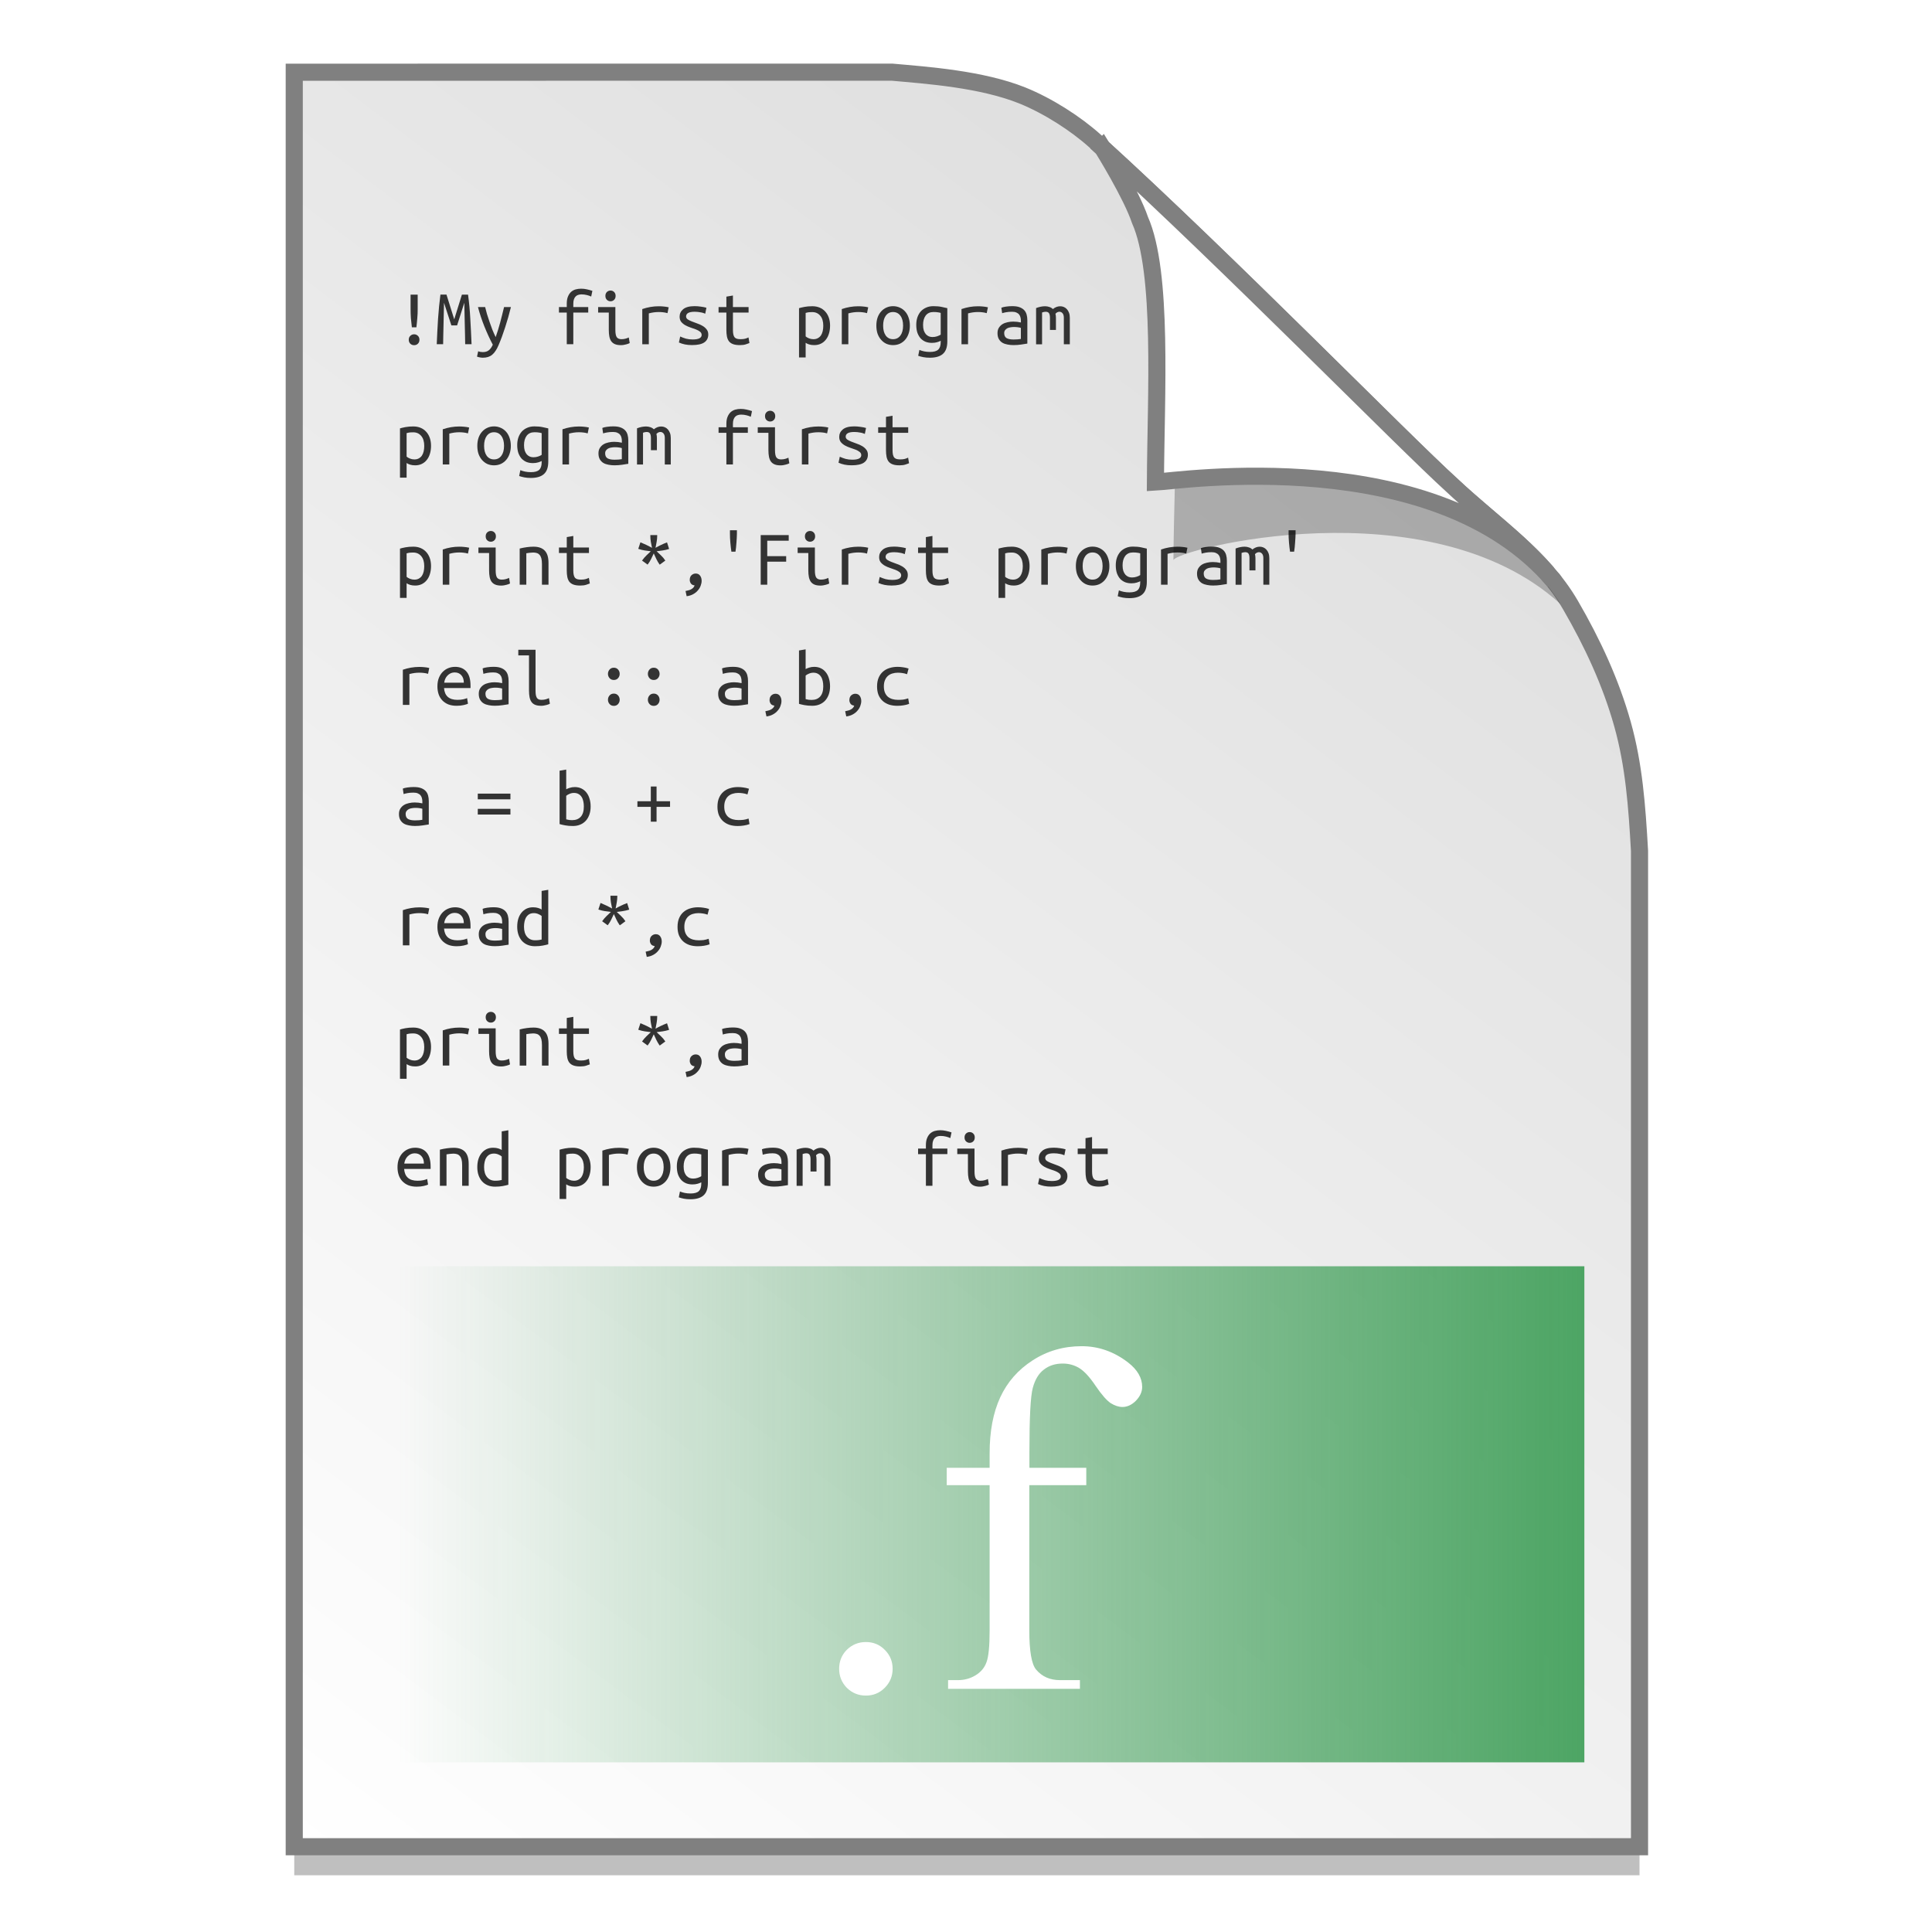 <?xml version="1.0" encoding="UTF-8" standalone="no"?>
<!-- Created with Inkscape (http://www.inkscape.org/) -->

<svg
   xmlns:osb="http://www.openswatchbook.org/uri/2009/osb"
   xmlns:dc="http://purl.org/dc/elements/1.1/"
   xmlns:cc="http://creativecommons.org/ns#"
   xmlns:rdf="http://www.w3.org/1999/02/22-rdf-syntax-ns#"
   xmlns:svg="http://www.w3.org/2000/svg"
   xmlns="http://www.w3.org/2000/svg"
   xmlns:xlink="http://www.w3.org/1999/xlink"
   xmlns:sodipodi="http://sodipodi.sourceforge.net/DTD/sodipodi-0.dtd"
   xmlns:inkscape="http://www.inkscape.org/namespaces/inkscape"
   width="128"
   height="128"
   viewBox="0 0 33.867 33.867"
   version="1.1"
   id="svg1038"
   inkscape:version="0.92.2 5c3e80d, 2017-08-06"
   sodipodi:docname="text-x-fortran.svg">
  <defs
     id="defs1032">
    <linearGradient
       inkscape:collect="always"
       id="linearGradient2134">
      <stop
         id="stop2132"
         offset="0"
         style="stop-color:#4da564;stop-opacity:0;" />
      <stop
         id="stop2130"
         offset="1"
         style="stop-color:#4da564;stop-opacity:1;" />
    </linearGradient>
    <linearGradient
       osb:paint="solid"
       id="linearGradient6987">
      <stop
         id="stop6985"
         offset="0"
         style="stop-color:#77d2fb;stop-opacity:1;" />
    </linearGradient>
    <linearGradient
       id="linearGradient1830">
      <stop
         offset="0"
         style="stop-color:#d9d9d9;stop-opacity:1"
         id="stop1826" />
      <stop
         offset="1"
         style="stop-color:#ffffff;stop-opacity:1;"
         id="stop1828" />
    </linearGradient>
    <linearGradient
       inkscape:collect="always"
       xlink:href="#linearGradient2134"
       id="linearGradient2136"
       x1="5.859"
       y1="290.078"
       x2="27.687"
       y2="290.078"
       gradientUnits="userSpaceOnUse"
       gradientTransform="matrix(0.953,0,0,0.954,55.319,12.998)" />
    <linearGradient
       gradientTransform="matrix(0.955,0,0,0.955,54.719,12.662)"
       gradientUnits="userSpaceOnUse"
       y2="296.168"
       x2="4.584"
       y1="263.522"
       x1="29.203"
       id="linearGradient1503-8-3"
       xlink:href="#linearGradient1830"
       inkscape:collect="always" />
  </defs>
  <sodipodi:namedview
     id="base"
     pagecolor="#ffffff"
     bordercolor="#666666"
     borderopacity="1.0"
     inkscape:pageopacity="0.0"
     inkscape:pageshadow="2"
     inkscape:zoom="2.3163271"
     inkscape:cx="171.57318"
     inkscape:cy="40.097852"
     inkscape:document-units="mm"
     inkscape:current-layer="layer1"
     showgrid="false"
     inkscape:window-width="1600"
     inkscape:window-height="792"
     inkscape:window-x="0"
     inkscape:window-y="0"
     inkscape:window-maximized="1"
     units="px" />
  <g
     inkscape:label="Layer 1"
     inkscape:groupmode="layer"
     id="layer1"
     transform="translate(0,-263.133)">
    <g
       style="stroke-width:4.084"
       inkscape:transform-center-y="-9.4924686"
       inkscape:transform-center-x="5.4653607"
       inkscape:label="Capa 1"
       id="layer1-4-9"
       transform="matrix(0.536,0,0,0.537,-234.934,-13.785)">
      <g
         style="stroke-width:4.084"
         id="layer1-3-65-0"
         inkscape:label="Capa 1"
         transform="translate(0.42,0.035)" />
    </g>
    <g
       style="stroke-width:4.084"
       inkscape:transform-center-y="-9.4924686"
       inkscape:transform-center-x="5.4653607"
       inkscape:label="Capa 1"
       id="layer1-4"
       transform="matrix(0.536,0,0,0.537,-234.934,-13.76)">
      <g
         style="stroke-width:4.084"
         id="layer1-3-65"
         inkscape:label="Capa 1"
         transform="translate(0.42,0.035)" />
    </g>
    <g
       style="stroke-width:4.084"
       inkscape:transform-center-y="-9.4924686"
       inkscape:transform-center-x="5.4653607"
       inkscape:label="Capa 1"
       id="layer1-4-3"
       transform="matrix(0.536,0,0,0.537,-180.98,-13.785)">
      <g
         style="stroke-width:4.084"
         id="layer1-3-65-9"
         inkscape:label="Capa 1"
         transform="translate(0.42,0.035)" />
    </g>
    <g
       style="stroke-width:4.084"
       inkscape:transform-center-y="-9.4924686"
       inkscape:transform-center-x="5.4653607"
       inkscape:label="Capa 1"
       id="layer1-4-2"
       transform="matrix(0.536,0,0,0.537,-180.98,-13.76)">
      <g
         style="stroke-width:4.084"
         id="layer1-3-65-4"
         inkscape:label="Capa 1"
         transform="translate(0.42,0.035)" />
    </g>
    <g
       style="stroke-width:4.084"
       inkscape:transform-center-y="-9.4924686"
       inkscape:transform-center-x="5.4653607"
       inkscape:label="Capa 1"
       id="layer1-4-3-2"
       transform="matrix(0.511,0,0,0.512,-215.366,5.616)">
      <g
         style="stroke-width:4.084"
         id="layer1-3-65-9-9"
         inkscape:label="Capa 1"
         transform="translate(0.42,0.035)" />
    </g>
    <g
       style="stroke-width:4.084"
       inkscape:transform-center-y="-9.4924686"
       inkscape:transform-center-x="5.4653607"
       inkscape:label="Capa 1"
       id="layer1-4-1"
       transform="matrix(0.511,0,0,0.512,-215.366,5.64)">
      <g
         style="stroke-width:4.084"
         id="layer1-3-65-2"
         inkscape:label="Capa 1"
         transform="translate(0.42,0.035)" />
    </g>
    <g
       id="g1827"
       transform="matrix(1,0,0,1,-53.938,0.061)"
       style="stroke-width:1">
      <path
         sodipodi:nodetypes="ccccascscsscc"
         inkscape:connector-curvature="0"
         id="path5023-4-5"
         d="m 59.096,264.839 v 31.106 h 23.582 v -17.455 c -0.045,-0.793 -0.097,-1.503 -0.298,-2.222 -0.205,-0.732 -0.527,-1.425 -0.912,-2.088 -0.493,-0.849 -1.326,-1.396 -2.067,-2.091 -0.449,-0.407 -1.419,-1.375 -2.594,-2.53 -1.165,-1.146 -2.531,-2.477 -3.671,-3.511 -0.337,-0.304 -0.826,-0.619 -1.281,-0.802 -0.353,-0.141 -0.768,-0.23 -1.169,-0.289 -0.413,-0.061 -0.812,-0.091 -1.111,-0.118 z"
         style="opacity:0.25;fill:#000000;fill-opacity:1;stroke:none;stroke-width:1.789;stroke-miterlimit:4;stroke-dasharray:none;stroke-opacity:1" />
      <path
         style="opacity:1;fill:url(#linearGradient1503-8-3);fill-opacity:1;stroke:#808080;stroke-width:0.3;stroke-miterlimit:4;stroke-dasharray:none;stroke-opacity:1"
         d="m 59.096,264.338 v 31.106 h 23.582 v -17.455 c -0.045,-0.793 -0.097,-1.503 -0.298,-2.222 -0.205,-0.732 -0.527,-1.425 -0.912,-2.088 -0.493,-0.849 -1.326,-1.396 -2.067,-2.091 -0.449,-0.407 -1.419,-1.375 -2.594,-2.531 -1.165,-1.146 -2.531,-2.477 -3.671,-3.511 -0.337,-0.304 -0.826,-0.619 -1.281,-0.802 -0.353,-0.141 -0.768,-0.23 -1.169,-0.289 -0.413,-0.061 -0.812,-0.091 -1.111,-0.118 z"
         id="path4623-8-3"
         inkscape:connector-curvature="0"
         sodipodi:nodetypes="ccccascscsscc" />
      <g
         transform="matrix(0.235,0,0,0.236,53.325,226.059)"
         style="font-style:normal;font-weight:normal;font-size:10.583px;line-height:125%;font-family:sans-serif;letter-spacing:0px;word-spacing:0px;fill:#333333;fill-opacity:1;stroke:none;stroke-width:4.244px;stroke-linecap:butt;stroke-linejoin:miter;stroke-opacity:1"
         id="g2128">
        <path
           inkscape:connector-curvature="0"
           d="m 33.766,179.719 q 0,0.22 -0.006,0.405 -0.006,0.185 -0.024,0.351 -0.012,0.167 -0.03,0.333 -0.018,0.161 -0.036,0.339 h -0.339 q -0.018,-0.179 -0.036,-0.339 -0.018,-0.167 -0.036,-0.333 -0.012,-0.167 -0.018,-0.351 -0.006,-0.185 -0.006,-0.405 v -1 h 0.53 v 1 z m -0.268,2.756 q -0.161,0 -0.28,-0.107 Q 33.099,182.255 33.099,182.07 q 0,-0.185 0.119,-0.292 0.119,-0.113 0.28,-0.113 0.167,0 0.28,0.113 0.119,0.107 0.119,0.292 0,0.185 -0.119,0.298 -0.113,0.107 -0.28,0.107 z"
           style="font-style:normal;font-variant:normal;font-weight:normal;font-stretch:normal;font-size:5.953px;line-height:150%;font-family:'Ubuntu Mono';-inkscape-font-specification:'Ubuntu Mono';fill:#333333;fill-opacity:1;stroke-width:4.244px"
           id="path1940" />
        <path
           inkscape:connector-curvature="0"
           d="m 36.492,180.552 0.572,-1.834 h 0.458 q 0.119,0.869 0.167,1.78 0.054,0.911 0.095,1.905 h -0.476 q -0.006,-0.321 -0.012,-0.697 -0.006,-0.375 -0.018,-0.774 -0.006,-0.399 -0.018,-0.81 -0.006,-0.411 -0.018,-0.798 l -0.536,1.679 h -0.429 l -0.548,-1.679 q -0.006,0.387 -0.018,0.798 -0.006,0.405 -0.018,0.81 -0.006,0.399 -0.018,0.774 -0.006,0.375 -0.012,0.697 h -0.476 q 0.018,-0.452 0.042,-0.929 0.024,-0.476 0.054,-0.947 0.036,-0.47 0.077,-0.929 0.048,-0.458 0.101,-0.881 h 0.452 l 0.577,1.834 z"
           style="font-style:normal;font-variant:normal;font-weight:normal;font-stretch:normal;font-size:5.953px;line-height:150%;font-family:'Ubuntu Mono';-inkscape-font-specification:'Ubuntu Mono';fill:#333333;fill-opacity:1;stroke-width:4.244px"
           id="path1942" />
        <path
           inkscape:connector-curvature="0"
           d="m 38.278,182.922 q 0.054,0.03 0.149,0.048 0.101,0.018 0.185,0.018 0.292,0 0.452,-0.131 0.167,-0.125 0.304,-0.417 -0.333,-0.631 -0.625,-1.351 -0.292,-0.726 -0.482,-1.447 h 0.536 q 0.06,0.238 0.137,0.518 0.083,0.274 0.185,0.566 0.101,0.292 0.214,0.589 0.119,0.292 0.25,0.56 0.095,-0.274 0.179,-0.542 0.083,-0.268 0.155,-0.536 0.071,-0.274 0.143,-0.554 0.071,-0.286 0.149,-0.601 h 0.512 q -0.191,0.774 -0.429,1.5 -0.232,0.726 -0.5,1.345 -0.101,0.238 -0.22,0.411 -0.113,0.173 -0.25,0.286 -0.137,0.113 -0.31,0.167 -0.173,0.054 -0.393,0.054 -0.113,0 -0.25,-0.03 -0.131,-0.03 -0.179,-0.054 l 0.089,-0.399 z"
           style="font-style:normal;font-variant:normal;font-weight:normal;font-stretch:normal;font-size:5.953px;line-height:150%;font-family:'Ubuntu Mono';-inkscape-font-specification:'Ubuntu Mono';fill:#333333;fill-opacity:1;stroke-width:4.244px"
           id="path1944" />
        <path
           inkscape:connector-curvature="0"
           d="m 44.886,182.404 v -2.351 H 44.303 v -0.411 h 0.583 v -0.25 q 0,-0.321 0.089,-0.53 0.089,-0.214 0.232,-0.345 0.149,-0.131 0.339,-0.185 0.196,-0.054 0.411,-0.054 0.214,0 0.429,0.048 0.22,0.048 0.411,0.113 l -0.089,0.423 q -0.131,-0.066 -0.327,-0.113 -0.196,-0.048 -0.399,-0.048 -0.125,0 -0.238,0.036 -0.107,0.03 -0.191,0.113 -0.083,0.077 -0.131,0.214 -0.048,0.131 -0.048,0.333 v 0.244 h 1.113 v 0.411 h -1.113 v 2.351 H 44.886 Z"
           style="font-style:normal;font-variant:normal;font-weight:normal;font-stretch:normal;font-size:5.953px;line-height:150%;font-family:'Ubuntu Mono';-inkscape-font-specification:'Ubuntu Mono';fill:#333333;fill-opacity:1;stroke-width:4.244px"
           id="path1946" />
        <path
           inkscape:connector-curvature="0"
           d="m 48.148,179.213 q -0.155,0 -0.268,-0.107 -0.113,-0.107 -0.113,-0.292 0,-0.185 0.113,-0.292 0.113,-0.107 0.268,-0.107 0.161,0 0.268,0.107 0.113,0.107 0.113,0.292 0,0.185 -0.113,0.292 -0.107,0.107 -0.268,0.107 z m -0.125,0.839 h -0.798 v -0.411 h 1.286 v 1.697 q 0,0.411 0.113,0.554 0.113,0.137 0.339,0.137 0.173,0 0.316,-0.042 0.149,-0.042 0.232,-0.089 l 0.071,0.417 q -0.036,0.018 -0.101,0.048 -0.065,0.024 -0.155,0.048 -0.083,0.024 -0.191,0.042 -0.101,0.018 -0.214,0.018 -0.262,0 -0.435,-0.071 -0.173,-0.071 -0.28,-0.214 -0.101,-0.143 -0.143,-0.351 -0.042,-0.214 -0.042,-0.494 v -1.286 z"
           style="font-style:normal;font-variant:normal;font-weight:normal;font-stretch:normal;font-size:5.953px;line-height:150%;font-family:'Ubuntu Mono';-inkscape-font-specification:'Ubuntu Mono';fill:#333333;fill-opacity:1;stroke-width:4.244px"
           id="path1948" />
        <path
           inkscape:connector-curvature="0"
           d="m 50.518,182.404 v -2.613 q 0.607,-0.208 1.226,-0.208 0.191,0 0.363,0.018 0.173,0.012 0.381,0.059 l -0.089,0.435 q -0.191,-0.054 -0.339,-0.066 -0.143,-0.018 -0.316,-0.018 -0.363,0 -0.738,0.101 v 2.292 h -0.488 z"
           style="font-style:normal;font-variant:normal;font-weight:normal;font-stretch:normal;font-size:5.953px;line-height:150%;font-family:'Ubuntu Mono';-inkscape-font-specification:'Ubuntu Mono';fill:#333333;fill-opacity:1;stroke-width:4.244px"
           id="path1950" />
        <path
           inkscape:connector-curvature="0"
           d="m 54.947,181.713 q 0,-0.149 -0.125,-0.244 -0.119,-0.095 -0.304,-0.167 -0.179,-0.071 -0.393,-0.137 -0.214,-0.071 -0.399,-0.173 -0.179,-0.101 -0.304,-0.25 -0.119,-0.149 -0.119,-0.387 0,-0.333 0.268,-0.554 0.274,-0.226 0.851,-0.226 0.226,0 0.464,0.036 0.244,0.03 0.417,0.083 l -0.089,0.441 q -0.048,-0.024 -0.131,-0.048 -0.083,-0.03 -0.191,-0.048 -0.107,-0.024 -0.232,-0.036 -0.119,-0.012 -0.232,-0.012 -0.643,0 -0.643,0.351 0,0.125 0.119,0.214 0.125,0.083 0.31,0.155 0.185,0.071 0.399,0.149 0.214,0.071 0.399,0.179 0.185,0.107 0.304,0.262 0.125,0.149 0.125,0.381 0,0.375 -0.292,0.583 -0.292,0.202 -0.923,0.202 -0.286,0 -0.524,-0.048 -0.238,-0.048 -0.452,-0.143 l 0.095,-0.446 q 0.208,0.095 0.435,0.161 0.232,0.059 0.494,0.059 0.673,0 0.673,-0.339 z"
           style="font-style:normal;font-variant:normal;font-weight:normal;font-stretch:normal;font-size:5.953px;line-height:150%;font-family:'Ubuntu Mono';-inkscape-font-specification:'Ubuntu Mono';fill:#333333;fill-opacity:1;stroke-width:4.244px"
           id="path1952" />
        <path
           inkscape:connector-curvature="0"
           d="m 57.281,179.642 h 1.167 v 0.411 h -1.167 v 1.286 q 0,0.208 0.03,0.339 0.03,0.131 0.095,0.214 0.071,0.077 0.179,0.107 0.107,0.03 0.262,0.03 0.214,0 0.345,-0.036 0.131,-0.036 0.25,-0.095 l 0.071,0.417 q -0.083,0.036 -0.268,0.095 -0.179,0.059 -0.446,0.059 -0.31,0 -0.506,-0.071 -0.196,-0.071 -0.31,-0.214 -0.107,-0.143 -0.149,-0.351 -0.042,-0.214 -0.042,-0.494 v -1.286 h -0.583 v -0.411 h 0.583 v -0.774 l 0.488,-0.083 v 0.857 z"
           style="font-style:normal;font-variant:normal;font-weight:normal;font-stretch:normal;font-size:5.953px;line-height:150%;font-family:'Ubuntu Mono';-inkscape-font-specification:'Ubuntu Mono';fill:#333333;fill-opacity:1;stroke-width:4.244px"
           id="path1954" />
        <path
           inkscape:connector-curvature="0"
           d="m 64.02,181.029 q 0,-0.482 -0.226,-0.744 -0.226,-0.268 -0.589,-0.268 -0.202,0 -0.321,0.018 -0.113,0.018 -0.179,0.042 v 1.744 q 0.083,0.077 0.244,0.143 0.161,0.066 0.333,0.066 0.196,0 0.333,-0.077 0.143,-0.077 0.232,-0.208 0.089,-0.137 0.131,-0.316 0.042,-0.185 0.042,-0.399 z m 0.506,0 q 0,0.316 -0.083,0.583 -0.077,0.262 -0.232,0.452 -0.149,0.191 -0.369,0.298 -0.22,0.107 -0.5,0.107 -0.22,0 -0.387,-0.054 -0.167,-0.054 -0.25,-0.119 v 1.089 h -0.494 v -3.661 q 0.161,-0.048 0.411,-0.095 0.256,-0.048 0.583,-0.048 0.298,0 0.542,0.101 0.244,0.101 0.417,0.292 0.173,0.185 0.268,0.452 0.095,0.268 0.095,0.601 z"
           style="font-style:normal;font-variant:normal;font-weight:normal;font-stretch:normal;font-size:5.953px;line-height:150%;font-family:'Ubuntu Mono';-inkscape-font-specification:'Ubuntu Mono';fill:#333333;fill-opacity:1;stroke-width:4.244px"
           id="path1956" />
        <path
           inkscape:connector-curvature="0"
           d="m 65.401,182.404 v -2.613 q 0.607,-0.208 1.226,-0.208 0.191,0 0.363,0.018 0.173,0.012 0.381,0.059 l -0.089,0.435 q -0.191,-0.054 -0.339,-0.066 -0.143,-0.018 -0.316,-0.018 -0.363,0 -0.738,0.101 v 2.292 h -0.488 z"
           style="font-style:normal;font-variant:normal;font-weight:normal;font-stretch:normal;font-size:5.953px;line-height:150%;font-family:'Ubuntu Mono';-inkscape-font-specification:'Ubuntu Mono';fill:#333333;fill-opacity:1;stroke-width:4.244px"
           id="path1958" />
        <path
           inkscape:connector-curvature="0"
           d="m 70.479,181.023 q 0,0.327 -0.095,0.595 -0.089,0.262 -0.256,0.452 -0.167,0.191 -0.399,0.298 -0.232,0.101 -0.506,0.101 -0.268,0 -0.5,-0.101 -0.226,-0.107 -0.393,-0.298 -0.167,-0.191 -0.262,-0.452 -0.089,-0.268 -0.089,-0.595 0,-0.327 0.089,-0.595 0.095,-0.268 0.262,-0.452 0.167,-0.191 0.393,-0.292 0.232,-0.107 0.5,-0.107 0.274,0 0.506,0.107 0.232,0.101 0.399,0.292 0.167,0.185 0.256,0.452 0.095,0.268 0.095,0.595 z m -0.506,0 q 0,-0.47 -0.202,-0.738 -0.202,-0.274 -0.548,-0.274 -0.339,0 -0.542,0.274 -0.196,0.268 -0.196,0.738 0,0.464 0.196,0.738 0.202,0.268 0.542,0.268 0.345,0 0.548,-0.268 0.202,-0.274 0.202,-0.738 z"
           style="font-style:normal;font-variant:normal;font-weight:normal;font-stretch:normal;font-size:5.953px;line-height:150%;font-family:'Ubuntu Mono';-inkscape-font-specification:'Ubuntu Mono';fill:#333333;fill-opacity:1;stroke-width:4.244px"
           id="path1960" />
        <path
           inkscape:connector-curvature="0"
           d="m 72.777,182.148 q -0.083,0.048 -0.256,0.101 -0.173,0.054 -0.399,0.054 -0.244,0 -0.458,-0.077 -0.208,-0.083 -0.369,-0.244 -0.155,-0.167 -0.25,-0.417 -0.089,-0.256 -0.089,-0.601 0,-0.304 0.083,-0.554 0.089,-0.256 0.25,-0.441 0.167,-0.185 0.405,-0.286 0.238,-0.107 0.542,-0.107 0.357,0 0.607,0.054 0.256,0.048 0.429,0.095 v 2.465 q 0,0.643 -0.327,0.929 -0.321,0.286 -0.976,0.286 -0.268,0 -0.488,-0.042 -0.214,-0.042 -0.381,-0.101 l 0.089,-0.435 q 0.155,0.066 0.351,0.107 0.202,0.042 0.441,0.042 0.429,0 0.613,-0.173 0.185,-0.173 0.185,-0.56 v -0.095 z m 0,-2.072 q -0.071,-0.024 -0.196,-0.042 -0.125,-0.024 -0.339,-0.024 -0.381,0 -0.583,0.262 -0.196,0.262 -0.196,0.697 0,0.238 0.054,0.411 0.06,0.167 0.155,0.28 0.101,0.107 0.226,0.161 0.125,0.048 0.268,0.048 0.185,0 0.345,-0.054 0.167,-0.054 0.268,-0.125 v -1.613 z"
           style="font-style:normal;font-variant:normal;font-weight:normal;font-stretch:normal;font-size:5.953px;line-height:150%;font-family:'Ubuntu Mono';-inkscape-font-specification:'Ubuntu Mono';fill:#333333;fill-opacity:1;stroke-width:4.244px"
           id="path1962" />
        <path
           inkscape:connector-curvature="0"
           d="m 74.33,182.404 v -2.613 q 0.607,-0.208 1.226,-0.208 0.191,0 0.363,0.018 0.173,0.012 0.381,0.059 l -0.089,0.435 q -0.191,-0.054 -0.339,-0.066 -0.143,-0.018 -0.316,-0.018 -0.363,0 -0.738,0.101 v 2.292 h -0.488 z"
           style="font-style:normal;font-variant:normal;font-weight:normal;font-stretch:normal;font-size:5.953px;line-height:150%;font-family:'Ubuntu Mono';-inkscape-font-specification:'Ubuntu Mono';fill:#333333;fill-opacity:1;stroke-width:4.244px"
           id="path1964" />
        <path
           inkscape:connector-curvature="0"
           d="m 78.188,182.053 q 0.185,0 0.327,-0.012 0.149,-0.012 0.244,-0.03 v -0.822 q -0.095,-0.03 -0.232,-0.048 -0.131,-0.018 -0.28,-0.018 -0.137,0 -0.268,0.024 -0.131,0.018 -0.232,0.071 -0.101,0.054 -0.167,0.143 -0.065,0.083 -0.065,0.214 0,0.268 0.179,0.375 0.185,0.101 0.494,0.101 z m -0.048,-2.477 q 0.31,0 0.518,0.077 0.214,0.077 0.345,0.214 0.131,0.137 0.185,0.333 0.054,0.196 0.054,0.429 v 1.726 q -0.173,0.03 -0.458,0.071 -0.28,0.042 -0.577,0.042 -0.226,0 -0.441,-0.042 -0.214,-0.036 -0.381,-0.131 -0.167,-0.101 -0.268,-0.274 -0.101,-0.173 -0.101,-0.441 0,-0.238 0.101,-0.399 0.107,-0.167 0.268,-0.268 0.167,-0.101 0.375,-0.143 0.214,-0.048 0.429,-0.048 0.292,0 0.572,0.066 v -0.137 q 0,-0.125 -0.03,-0.238 -0.024,-0.119 -0.101,-0.214 -0.071,-0.095 -0.202,-0.149 -0.125,-0.059 -0.327,-0.059 -0.256,0 -0.446,0.036 -0.191,0.036 -0.292,0.071 l -0.06,-0.405 q 0.101,-0.048 0.333,-0.083 0.238,-0.036 0.506,-0.036 z"
           style="font-style:normal;font-variant:normal;font-weight:normal;font-stretch:normal;font-size:5.953px;line-height:150%;font-family:'Ubuntu Mono';-inkscape-font-specification:'Ubuntu Mono';fill:#333333;fill-opacity:1;stroke-width:4.244px"
           id="path1966" />
        <path
           inkscape:connector-curvature="0"
           d="m 79.891,179.719 q 0.357,-0.137 0.673,-0.137 0.173,0 0.321,0.054 0.155,0.048 0.262,0.155 0.256,-0.208 0.548,-0.208 0.143,0 0.268,0.054 0.131,0.054 0.226,0.161 0.101,0.107 0.161,0.268 0.06,0.161 0.06,0.375 v 1.965 h -0.446 v -1.976 q 0,-0.214 -0.095,-0.327 -0.095,-0.113 -0.238,-0.113 -0.071,0 -0.149,0.036 -0.077,0.036 -0.143,0.113 0.036,0.137 0.036,0.304 v 0.899 h -0.446 v -0.905 q 0,-0.208 -0.065,-0.327 -0.065,-0.119 -0.256,-0.119 -0.119,0 -0.268,0.054 v 2.363 h -0.446 v -2.685 z"
           style="font-style:normal;font-variant:normal;font-weight:normal;font-stretch:normal;font-size:5.953px;line-height:150%;font-family:'Ubuntu Mono';-inkscape-font-specification:'Ubuntu Mono';fill:#333333;fill-opacity:1;stroke-width:4.244px"
           id="path1968" />
        <path
           inkscape:connector-curvature="0"
           d="m 34.254,189.958 q 0,-0.482 -0.226,-0.744 -0.226,-0.268 -0.589,-0.268 -0.202,0 -0.321,0.018 -0.113,0.018 -0.179,0.042 v 1.744 q 0.083,0.077 0.244,0.143 0.161,0.066 0.333,0.066 0.196,0 0.333,-0.077 0.143,-0.077 0.232,-0.208 0.089,-0.137 0.131,-0.316 0.042,-0.185 0.042,-0.399 z m 0.506,0 q 0,0.316 -0.083,0.583 -0.077,0.262 -0.232,0.452 -0.149,0.191 -0.369,0.298 -0.22,0.107 -0.5,0.107 -0.22,0 -0.387,-0.054 -0.167,-0.054 -0.25,-0.119 v 1.089 h -0.494 v -3.661 q 0.161,-0.048 0.411,-0.095 0.256,-0.048 0.583,-0.048 0.298,0 0.542,0.101 0.244,0.101 0.417,0.292 0.173,0.185 0.268,0.452 0.095,0.268 0.095,0.601 z"
           style="font-style:normal;font-variant:normal;font-weight:normal;font-stretch:normal;font-size:5.953px;line-height:150%;font-family:'Ubuntu Mono';-inkscape-font-specification:'Ubuntu Mono';fill:#333333;fill-opacity:1;stroke-width:4.244px"
           id="path1970" />
        <path
           inkscape:connector-curvature="0"
           d="m 35.635,191.334 v -2.613 q 0.607,-0.208 1.226,-0.208 0.191,0 0.363,0.018 0.173,0.012 0.381,0.059 l -0.089,0.435 q -0.191,-0.054 -0.339,-0.066 -0.143,-0.018 -0.316,-0.018 -0.363,0 -0.738,0.101 v 2.292 h -0.488 z"
           style="font-style:normal;font-variant:normal;font-weight:normal;font-stretch:normal;font-size:5.953px;line-height:150%;font-family:'Ubuntu Mono';-inkscape-font-specification:'Ubuntu Mono';fill:#333333;fill-opacity:1;stroke-width:4.244px"
           id="path1972" />
        <path
           inkscape:connector-curvature="0"
           d="m 40.713,189.952 q 0,0.327 -0.095,0.595 -0.089,0.262 -0.256,0.452 -0.167,0.191 -0.399,0.298 -0.232,0.101 -0.506,0.101 -0.268,0 -0.5,-0.101 -0.226,-0.107 -0.393,-0.298 -0.167,-0.191 -0.262,-0.452 -0.089,-0.268 -0.089,-0.595 0,-0.327 0.089,-0.595 0.095,-0.268 0.262,-0.452 0.167,-0.191 0.393,-0.292 0.232,-0.107 0.5,-0.107 0.274,0 0.506,0.107 0.232,0.101 0.399,0.292 0.167,0.185 0.256,0.452 0.095,0.268 0.095,0.595 z m -0.506,0 q 0,-0.47 -0.202,-0.738 -0.202,-0.274 -0.548,-0.274 -0.339,0 -0.542,0.274 -0.196,0.268 -0.196,0.738 0,0.464 0.196,0.738 0.202,0.268 0.542,0.268 0.345,0 0.548,-0.268 0.202,-0.274 0.202,-0.738 z"
           style="font-style:normal;font-variant:normal;font-weight:normal;font-stretch:normal;font-size:5.953px;line-height:150%;font-family:'Ubuntu Mono';-inkscape-font-specification:'Ubuntu Mono';fill:#333333;fill-opacity:1;stroke-width:4.244px"
           id="path1974" />
        <path
           inkscape:connector-curvature="0"
           d="m 43.011,191.078 q -0.083,0.048 -0.256,0.101 -0.173,0.054 -0.399,0.054 -0.244,0 -0.458,-0.077 -0.208,-0.083 -0.369,-0.244 -0.155,-0.167 -0.25,-0.417 -0.089,-0.256 -0.089,-0.601 0,-0.304 0.083,-0.554 0.089,-0.256 0.25,-0.441 0.167,-0.185 0.405,-0.286 0.238,-0.107 0.542,-0.107 0.357,0 0.607,0.054 0.256,0.048 0.429,0.095 v 2.465 q 0,0.643 -0.327,0.929 -0.321,0.286 -0.976,0.286 -0.268,0 -0.488,-0.042 -0.214,-0.042 -0.381,-0.101 l 0.089,-0.435 q 0.155,0.066 0.351,0.107 0.202,0.042 0.441,0.042 0.429,0 0.613,-0.173 0.185,-0.173 0.185,-0.56 v -0.095 z m 0,-2.072 q -0.071,-0.024 -0.196,-0.042 -0.125,-0.024 -0.339,-0.024 -0.381,0 -0.583,0.262 -0.196,0.262 -0.196,0.697 0,0.238 0.054,0.411 0.06,0.167 0.155,0.28 0.101,0.107 0.226,0.161 0.125,0.048 0.268,0.048 0.185,0 0.345,-0.054 0.167,-0.054 0.268,-0.125 v -1.613 z"
           style="font-style:normal;font-variant:normal;font-weight:normal;font-stretch:normal;font-size:5.953px;line-height:150%;font-family:'Ubuntu Mono';-inkscape-font-specification:'Ubuntu Mono';fill:#333333;fill-opacity:1;stroke-width:4.244px"
           id="path1976" />
        <path
           inkscape:connector-curvature="0"
           d="m 44.565,191.334 v -2.613 q 0.607,-0.208 1.226,-0.208 0.191,0 0.363,0.018 0.173,0.012 0.381,0.059 l -0.089,0.435 q -0.191,-0.054 -0.339,-0.066 -0.143,-0.018 -0.316,-0.018 -0.363,0 -0.738,0.101 v 2.292 h -0.488 z"
           style="font-style:normal;font-variant:normal;font-weight:normal;font-stretch:normal;font-size:5.953px;line-height:150%;font-family:'Ubuntu Mono';-inkscape-font-specification:'Ubuntu Mono';fill:#333333;fill-opacity:1;stroke-width:4.244px"
           id="path1978" />
        <path
           inkscape:connector-curvature="0"
           d="m 48.422,190.982 q 0.185,0 0.327,-0.012 0.149,-0.012 0.244,-0.03 v -0.822 q -0.095,-0.03 -0.232,-0.048 -0.131,-0.018 -0.28,-0.018 -0.137,0 -0.268,0.024 -0.131,0.018 -0.232,0.071 -0.101,0.054 -0.167,0.143 -0.065,0.083 -0.065,0.214 0,0.268 0.179,0.375 0.185,0.101 0.494,0.101 z m -0.048,-2.477 q 0.31,0 0.518,0.077 0.214,0.077 0.345,0.214 0.131,0.137 0.185,0.333 0.054,0.196 0.054,0.429 v 1.726 q -0.173,0.03 -0.458,0.071 -0.28,0.042 -0.577,0.042 -0.226,0 -0.441,-0.042 -0.214,-0.036 -0.381,-0.131 -0.167,-0.101 -0.268,-0.274 -0.101,-0.173 -0.101,-0.441 0,-0.238 0.101,-0.399 0.107,-0.167 0.268,-0.268 0.167,-0.101 0.375,-0.143 0.214,-0.048 0.429,-0.048 0.292,0 0.572,0.066 v -0.137 q 0,-0.125 -0.03,-0.238 -0.024,-0.119 -0.101,-0.214 -0.071,-0.095 -0.202,-0.149 -0.125,-0.059 -0.327,-0.059 -0.256,0 -0.446,0.036 -0.191,0.036 -0.292,0.071 l -0.06,-0.405 q 0.101,-0.048 0.333,-0.083 0.238,-0.036 0.506,-0.036 z"
           style="font-style:normal;font-variant:normal;font-weight:normal;font-stretch:normal;font-size:5.953px;line-height:150%;font-family:'Ubuntu Mono';-inkscape-font-specification:'Ubuntu Mono';fill:#333333;fill-opacity:1;stroke-width:4.244px"
           id="path1980" />
        <path
           inkscape:connector-curvature="0"
           d="m 50.125,188.649 q 0.357,-0.137 0.673,-0.137 0.173,0 0.321,0.054 0.155,0.048 0.262,0.155 0.256,-0.208 0.548,-0.208 0.143,0 0.268,0.054 0.131,0.054 0.226,0.161 0.101,0.107 0.161,0.268 0.06,0.161 0.06,0.375 v 1.965 h -0.446 v -1.976 q 0,-0.214 -0.095,-0.327 -0.095,-0.113 -0.238,-0.113 -0.071,0 -0.149,0.036 -0.077,0.036 -0.143,0.113 0.036,0.137 0.036,0.304 v 0.899 h -0.446 v -0.905 q 0,-0.208 -0.065,-0.327 -0.065,-0.119 -0.256,-0.119 -0.119,0 -0.268,0.054 v 2.363 H 50.125 v -2.685 z"
           style="font-style:normal;font-variant:normal;font-weight:normal;font-stretch:normal;font-size:5.953px;line-height:150%;font-family:'Ubuntu Mono';-inkscape-font-specification:'Ubuntu Mono';fill:#333333;fill-opacity:1;stroke-width:4.244px"
           id="path1982" />
        <path
           inkscape:connector-curvature="0"
           d="m 56.792,191.334 v -2.351 h -0.583 v -0.411 h 0.583 v -0.25 q 0,-0.321 0.089,-0.53 0.089,-0.214 0.232,-0.345 0.149,-0.131 0.339,-0.185 0.196,-0.054 0.411,-0.054 0.214,0 0.429,0.048 0.22,0.048 0.411,0.113 l -0.089,0.423 q -0.131,-0.066 -0.327,-0.113 -0.196,-0.048 -0.399,-0.048 -0.125,0 -0.238,0.036 -0.107,0.03 -0.191,0.113 -0.083,0.077 -0.131,0.214 -0.048,0.131 -0.048,0.333 v 0.244 h 1.113 v 0.411 h -1.113 v 2.351 h -0.488 z"
           style="font-style:normal;font-variant:normal;font-weight:normal;font-stretch:normal;font-size:5.953px;line-height:150%;font-family:'Ubuntu Mono';-inkscape-font-specification:'Ubuntu Mono';fill:#333333;fill-opacity:1;stroke-width:4.244px"
           id="path1984" />
        <path
           inkscape:connector-curvature="0"
           d="m 60.055,188.143 q -0.155,0 -0.268,-0.107 -0.113,-0.107 -0.113,-0.292 0,-0.185 0.113,-0.292 0.113,-0.107 0.268,-0.107 0.161,0 0.268,0.107 0.113,0.107 0.113,0.292 0,0.185 -0.113,0.292 -0.107,0.107 -0.268,0.107 z m -0.125,0.839 h -0.798 v -0.411 h 1.286 v 1.697 q 0,0.411 0.113,0.554 0.113,0.137 0.339,0.137 0.173,0 0.316,-0.042 0.149,-0.042 0.232,-0.089 l 0.071,0.417 q -0.036,0.018 -0.101,0.048 -0.065,0.024 -0.155,0.048 -0.083,0.024 -0.191,0.042 -0.101,0.018 -0.214,0.018 -0.262,0 -0.435,-0.071 -0.173,-0.071 -0.28,-0.214 -0.101,-0.143 -0.143,-0.351 -0.042,-0.214 -0.042,-0.494 v -1.286 z"
           style="font-style:normal;font-variant:normal;font-weight:normal;font-stretch:normal;font-size:5.953px;line-height:150%;font-family:'Ubuntu Mono';-inkscape-font-specification:'Ubuntu Mono';fill:#333333;fill-opacity:1;stroke-width:4.244px"
           id="path1986" />
        <path
           inkscape:connector-curvature="0"
           d="m 62.424,191.334 v -2.613 q 0.607,-0.208 1.226,-0.208 0.191,0 0.363,0.018 0.173,0.012 0.381,0.059 l -0.089,0.435 q -0.191,-0.054 -0.339,-0.066 -0.143,-0.018 -0.316,-0.018 -0.363,0 -0.738,0.101 v 2.292 h -0.488 z"
           style="font-style:normal;font-variant:normal;font-weight:normal;font-stretch:normal;font-size:5.953px;line-height:150%;font-family:'Ubuntu Mono';-inkscape-font-specification:'Ubuntu Mono';fill:#333333;fill-opacity:1;stroke-width:4.244px"
           id="path1988" />
        <path
           inkscape:connector-curvature="0"
           d="m 66.853,190.643 q 0,-0.149 -0.125,-0.244 -0.119,-0.095 -0.304,-0.167 -0.179,-0.071 -0.393,-0.137 -0.214,-0.071 -0.399,-0.173 -0.179,-0.101 -0.304,-0.25 -0.119,-0.149 -0.119,-0.387 0,-0.333 0.268,-0.554 0.274,-0.226 0.851,-0.226 0.226,0 0.464,0.036 0.244,0.03 0.417,0.083 l -0.089,0.441 q -0.048,-0.024 -0.131,-0.048 -0.083,-0.03 -0.191,-0.048 -0.107,-0.024 -0.232,-0.036 -0.119,-0.012 -0.232,-0.012 -0.643,0 -0.643,0.351 0,0.125 0.119,0.214 0.125,0.083 0.31,0.155 0.185,0.071 0.399,0.149 0.214,0.071 0.399,0.179 0.185,0.107 0.304,0.262 0.125,0.149 0.125,0.381 0,0.375 -0.292,0.583 -0.292,0.202 -0.923,0.202 -0.286,0 -0.524,-0.048 -0.238,-0.048 -0.452,-0.143 l 0.095,-0.446 q 0.208,0.095 0.435,0.161 0.232,0.059 0.494,0.059 0.673,0 0.673,-0.339 z"
           style="font-style:normal;font-variant:normal;font-weight:normal;font-stretch:normal;font-size:5.953px;line-height:150%;font-family:'Ubuntu Mono';-inkscape-font-specification:'Ubuntu Mono';fill:#333333;fill-opacity:1;stroke-width:4.244px"
           id="path1990" />
        <path
           inkscape:connector-curvature="0"
           d="m 69.187,188.571 h 1.167 v 0.411 H 69.187 v 1.286 q 0,0.208 0.03,0.339 0.03,0.131 0.095,0.214 0.071,0.077 0.179,0.107 0.107,0.03 0.262,0.03 0.214,0 0.345,-0.036 0.131,-0.036 0.25,-0.095 l 0.071,0.417 q -0.083,0.036 -0.268,0.095 -0.179,0.059 -0.446,0.059 -0.31,0 -0.506,-0.071 -0.196,-0.071 -0.31,-0.214 -0.107,-0.143 -0.149,-0.351 -0.042,-0.214 -0.042,-0.494 v -1.286 h -0.583 v -0.411 h 0.583 v -0.774 l 0.488,-0.083 v 0.857 z"
           style="font-style:normal;font-variant:normal;font-weight:normal;font-stretch:normal;font-size:5.953px;line-height:150%;font-family:'Ubuntu Mono';-inkscape-font-specification:'Ubuntu Mono';fill:#333333;fill-opacity:1;stroke-width:4.244px"
           id="path1992" />
        <path
           inkscape:connector-curvature="0"
           d="m 34.254,198.888 q 0,-0.482 -0.226,-0.744 -0.226,-0.268 -0.589,-0.268 -0.202,0 -0.321,0.018 -0.113,0.018 -0.179,0.042 v 1.744 q 0.083,0.077 0.244,0.143 0.161,0.066 0.333,0.066 0.196,0 0.333,-0.077 0.143,-0.077 0.232,-0.208 0.089,-0.137 0.131,-0.316 0.042,-0.185 0.042,-0.399 z m 0.506,0 q 0,0.316 -0.083,0.583 -0.077,0.262 -0.232,0.452 -0.149,0.191 -0.369,0.298 -0.22,0.107 -0.5,0.107 -0.22,0 -0.387,-0.054 -0.167,-0.054 -0.25,-0.119 v 1.089 h -0.494 v -3.661 q 0.161,-0.048 0.411,-0.095 0.256,-0.048 0.583,-0.048 0.298,0 0.542,0.101 0.244,0.101 0.417,0.292 0.173,0.185 0.268,0.452 0.095,0.268 0.095,0.601 z"
           style="font-style:normal;font-variant:normal;font-weight:normal;font-stretch:normal;font-size:5.953px;line-height:150%;font-family:'Ubuntu Mono';-inkscape-font-specification:'Ubuntu Mono';fill:#333333;fill-opacity:1;stroke-width:4.244px"
           id="path1994" />
        <path
           inkscape:connector-curvature="0"
           d="m 35.635,200.263 v -2.613 q 0.607,-0.208 1.226,-0.208 0.191,0 0.363,0.018 0.173,0.012 0.381,0.059 l -0.089,0.435 q -0.191,-0.054 -0.339,-0.066 -0.143,-0.018 -0.316,-0.018 -0.363,0 -0.738,0.101 v 2.292 h -0.488 z"
           style="font-style:normal;font-variant:normal;font-weight:normal;font-stretch:normal;font-size:5.953px;line-height:150%;font-family:'Ubuntu Mono';-inkscape-font-specification:'Ubuntu Mono';fill:#333333;fill-opacity:1;stroke-width:4.244px"
           id="path1996" />
        <path
           inkscape:connector-curvature="0"
           d="m 39.219,197.072 q -0.155,0 -0.268,-0.107 -0.113,-0.107 -0.113,-0.292 0,-0.185 0.113,-0.292 0.113,-0.107 0.268,-0.107 0.161,0 0.268,0.107 0.113,0.107 0.113,0.292 0,0.185 -0.113,0.292 -0.107,0.107 -0.268,0.107 z m -0.125,0.839 h -0.798 v -0.411 h 1.286 v 1.697 q 0,0.411 0.113,0.554 0.113,0.137 0.339,0.137 0.173,0 0.316,-0.042 0.149,-0.042 0.232,-0.089 l 0.071,0.417 q -0.036,0.018 -0.101,0.048 -0.065,0.024 -0.155,0.048 -0.083,0.024 -0.191,0.042 -0.101,0.018 -0.214,0.018 -0.262,0 -0.435,-0.071 -0.173,-0.071 -0.28,-0.214 -0.101,-0.143 -0.143,-0.351 -0.042,-0.214 -0.042,-0.494 v -1.286 z"
           style="font-style:normal;font-variant:normal;font-weight:normal;font-stretch:normal;font-size:5.953px;line-height:150%;font-family:'Ubuntu Mono';-inkscape-font-specification:'Ubuntu Mono';fill:#333333;fill-opacity:1;stroke-width:4.244px"
           id="path1998" />
        <path
           inkscape:connector-curvature="0"
           d="m 41.374,197.578 q 0.268,-0.066 0.53,-0.101 0.268,-0.036 0.5,-0.036 0.554,0 0.833,0.286 0.286,0.286 0.286,0.917 v 1.619 h -0.488 v -1.53 q 0,-0.268 -0.048,-0.435 -0.048,-0.167 -0.137,-0.256 -0.083,-0.095 -0.208,-0.131 -0.119,-0.036 -0.262,-0.036 -0.119,0 -0.256,0.018 -0.131,0.012 -0.256,0.036 v 2.334 h -0.494 v -2.685 z"
           style="font-style:normal;font-variant:normal;font-weight:normal;font-stretch:normal;font-size:5.953px;line-height:150%;font-family:'Ubuntu Mono';-inkscape-font-specification:'Ubuntu Mono';fill:#333333;fill-opacity:1;stroke-width:4.244px"
           id="path2000" />
        <path
           inkscape:connector-curvature="0"
           d="m 45.374,197.501 h 1.167 v 0.411 h -1.167 v 1.286 q 0,0.208 0.03,0.339 0.03,0.131 0.095,0.214 0.071,0.077 0.179,0.107 0.107,0.03 0.262,0.03 0.214,0 0.345,-0.036 0.131,-0.036 0.25,-0.095 l 0.071,0.417 q -0.083,0.036 -0.268,0.095 -0.179,0.059 -0.446,0.059 -0.31,0 -0.506,-0.071 -0.196,-0.071 -0.31,-0.214 -0.107,-0.143 -0.149,-0.351 -0.042,-0.214 -0.042,-0.494 v -1.286 H 44.303 v -0.411 h 0.583 v -0.774 l 0.488,-0.083 v 0.857 z"
           style="font-style:normal;font-variant:normal;font-weight:normal;font-stretch:normal;font-size:5.953px;line-height:150%;font-family:'Ubuntu Mono';-inkscape-font-specification:'Ubuntu Mono';fill:#333333;fill-opacity:1;stroke-width:4.244px"
           id="path2002" />
        <path
           inkscape:connector-curvature="0"
           d="m 51.589,197.781 q 0.161,0.149 0.333,0.316 0.173,0.161 0.292,0.345 l 0.024,0.03 -0.417,0.304 -0.03,-0.036 q -0.125,-0.179 -0.226,-0.387 -0.101,-0.214 -0.191,-0.411 -0.095,0.196 -0.196,0.411 -0.101,0.208 -0.238,0.387 l -0.03,0.03 -0.411,-0.298 0.03,-0.036 q 0.131,-0.185 0.298,-0.345 0.167,-0.161 0.327,-0.31 -0.22,-0.03 -0.452,-0.059 -0.232,-0.036 -0.441,-0.107 l -0.042,-0.012 0.161,-0.488 0.042,0.018 q 0.208,0.083 0.417,0.185 0.214,0.101 0.405,0.208 -0.048,-0.214 -0.089,-0.446 -0.036,-0.232 -0.036,-0.458 v -0.042 h 0.512 v 0.042 q 0,0.226 -0.042,0.458 -0.036,0.232 -0.083,0.446 0.191,-0.113 0.399,-0.208 0.208,-0.101 0.417,-0.179 l 0.042,-0.018 0.155,0.488 -0.036,0.012 q -0.214,0.066 -0.446,0.101 -0.226,0.036 -0.446,0.059 z"
           style="font-style:normal;font-variant:normal;font-weight:normal;font-stretch:normal;font-size:5.953px;line-height:150%;font-family:'Ubuntu Mono';-inkscape-font-specification:'Ubuntu Mono';fill:#333333;fill-opacity:1;stroke-width:4.244px"
           id="path2004" />
        <path
           inkscape:connector-curvature="0"
           d="m 53.744,200.733 q 0.107,-0.024 0.208,-0.048 0.107,-0.024 0.196,-0.071 0.089,-0.042 0.161,-0.113 0.071,-0.066 0.113,-0.185 -0.191,-0.018 -0.28,-0.143 -0.083,-0.131 -0.083,-0.256 0,-0.238 0.131,-0.357 0.137,-0.125 0.31,-0.125 0.22,0 0.333,0.161 0.113,0.155 0.113,0.381 0,0.173 -0.071,0.357 -0.065,0.191 -0.208,0.351 -0.137,0.167 -0.345,0.28 -0.208,0.119 -0.494,0.155 l -0.083,-0.387 z"
           style="font-style:normal;font-variant:normal;font-weight:normal;font-stretch:normal;font-size:5.953px;line-height:150%;font-family:'Ubuntu Mono';-inkscape-font-specification:'Ubuntu Mono';fill:#333333;fill-opacity:1;stroke-width:4.244px"
           id="path2006" />
        <path
           inkscape:connector-curvature="0"
           d="m 57.578,196.221 v 0.268 q 0,0.131 -0.012,0.304 -0.006,0.167 -0.024,0.351 -0.012,0.179 -0.03,0.357 -0.018,0.173 -0.042,0.31 h -0.304 q -0.024,-0.137 -0.042,-0.31 -0.018,-0.179 -0.036,-0.357 -0.012,-0.185 -0.024,-0.357 -0.006,-0.173 -0.006,-0.304 v -0.262 H 57.578 Z"
           style="font-style:normal;font-variant:normal;font-weight:normal;font-stretch:normal;font-size:5.953px;line-height:150%;font-family:'Ubuntu Mono';-inkscape-font-specification:'Ubuntu Mono';fill:#333333;fill-opacity:1;stroke-width:4.244px"
           id="path2008" />
        <path
           inkscape:connector-curvature="0"
           d="m 59.352,200.263 v -3.685 h 2.09 v 0.417 h -1.601 v 1.149 h 1.411 v 0.411 h -1.411 v 1.709 z"
           style="font-style:normal;font-variant:normal;font-weight:normal;font-stretch:normal;font-size:5.953px;line-height:150%;font-family:'Ubuntu Mono';-inkscape-font-specification:'Ubuntu Mono';fill:#333333;fill-opacity:1;stroke-width:4.244px"
           id="path2010" />
        <path
           inkscape:connector-curvature="0"
           d="m 63.031,197.072 q -0.155,0 -0.268,-0.107 -0.113,-0.107 -0.113,-0.292 0,-0.185 0.113,-0.292 0.113,-0.107 0.268,-0.107 0.161,0 0.268,0.107 0.113,0.107 0.113,0.292 0,0.185 -0.113,0.292 -0.107,0.107 -0.268,0.107 z m -0.125,0.839 h -0.798 v -0.411 h 1.286 v 1.697 q 0,0.411 0.113,0.554 0.113,0.137 0.339,0.137 0.173,0 0.316,-0.042 0.149,-0.042 0.232,-0.089 l 0.071,0.417 q -0.036,0.018 -0.101,0.048 -0.065,0.024 -0.155,0.048 -0.083,0.024 -0.191,0.042 -0.101,0.018 -0.214,0.018 -0.262,0 -0.435,-0.071 -0.173,-0.071 -0.28,-0.214 -0.101,-0.143 -0.143,-0.351 -0.042,-0.214 -0.042,-0.494 v -1.286 z"
           style="font-style:normal;font-variant:normal;font-weight:normal;font-stretch:normal;font-size:5.953px;line-height:150%;font-family:'Ubuntu Mono';-inkscape-font-specification:'Ubuntu Mono';fill:#333333;fill-opacity:1;stroke-width:4.244px"
           id="path2012" />
        <path
           inkscape:connector-curvature="0"
           d="m 65.401,200.263 v -2.613 q 0.607,-0.208 1.226,-0.208 0.191,0 0.363,0.018 0.173,0.012 0.381,0.059 l -0.089,0.435 q -0.191,-0.054 -0.339,-0.066 -0.143,-0.018 -0.316,-0.018 -0.363,0 -0.738,0.101 v 2.292 h -0.488 z"
           style="font-style:normal;font-variant:normal;font-weight:normal;font-stretch:normal;font-size:5.953px;line-height:150%;font-family:'Ubuntu Mono';-inkscape-font-specification:'Ubuntu Mono';fill:#333333;fill-opacity:1;stroke-width:4.244px"
           id="path2014" />
        <path
           inkscape:connector-curvature="0"
           d="m 69.83,199.573 q 0,-0.149 -0.125,-0.244 -0.119,-0.095 -0.304,-0.167 -0.179,-0.071 -0.393,-0.137 -0.214,-0.071 -0.399,-0.173 -0.179,-0.101 -0.304,-0.25 -0.119,-0.149 -0.119,-0.387 0,-0.333 0.268,-0.554 0.274,-0.226 0.851,-0.226 0.226,0 0.464,0.036 0.244,0.03 0.417,0.083 l -0.089,0.441 q -0.048,-0.024 -0.131,-0.048 -0.083,-0.03 -0.191,-0.048 -0.107,-0.024 -0.232,-0.036 -0.119,-0.012 -0.232,-0.012 -0.643,0 -0.643,0.351 0,0.125 0.119,0.214 0.125,0.083 0.31,0.155 0.185,0.071 0.399,0.149 0.214,0.071 0.399,0.179 0.185,0.107 0.304,0.262 0.125,0.149 0.125,0.381 0,0.375 -0.292,0.583 -0.292,0.202 -0.923,0.202 -0.286,0 -0.524,-0.048 -0.238,-0.048 -0.452,-0.143 l 0.095,-0.446 q 0.208,0.095 0.435,0.161 0.232,0.059 0.494,0.059 0.673,0 0.673,-0.339 z"
           style="font-style:normal;font-variant:normal;font-weight:normal;font-stretch:normal;font-size:5.953px;line-height:150%;font-family:'Ubuntu Mono';-inkscape-font-specification:'Ubuntu Mono';fill:#333333;fill-opacity:1;stroke-width:4.244px"
           id="path2016" />
        <path
           inkscape:connector-curvature="0"
           d="m 72.163,197.501 h 1.167 v 0.411 h -1.167 v 1.286 q 0,0.208 0.03,0.339 0.03,0.131 0.095,0.214 0.071,0.077 0.179,0.107 0.107,0.03 0.262,0.03 0.214,0 0.345,-0.036 0.131,-0.036 0.25,-0.095 l 0.071,0.417 q -0.083,0.036 -0.268,0.095 -0.179,0.059 -0.446,0.059 -0.31,0 -0.506,-0.071 -0.196,-0.071 -0.31,-0.214 -0.107,-0.143 -0.149,-0.351 -0.042,-0.214 -0.042,-0.494 v -1.286 h -0.583 v -0.411 h 0.583 v -0.774 l 0.488,-0.083 v 0.857 z"
           style="font-style:normal;font-variant:normal;font-weight:normal;font-stretch:normal;font-size:5.953px;line-height:150%;font-family:'Ubuntu Mono';-inkscape-font-specification:'Ubuntu Mono';fill:#333333;fill-opacity:1;stroke-width:4.244px"
           id="path2018" />
        <path
           inkscape:connector-curvature="0"
           d="m 78.902,198.888 q 0,-0.482 -0.226,-0.744 -0.226,-0.268 -0.589,-0.268 -0.202,0 -0.321,0.018 -0.113,0.018 -0.179,0.042 v 1.744 q 0.083,0.077 0.244,0.143 0.161,0.066 0.333,0.066 0.196,0 0.333,-0.077 0.143,-0.077 0.232,-0.208 0.089,-0.137 0.131,-0.316 0.042,-0.185 0.042,-0.399 z m 0.506,0 q 0,0.316 -0.083,0.583 -0.077,0.262 -0.232,0.452 -0.149,0.191 -0.369,0.298 -0.22,0.107 -0.5,0.107 -0.22,0 -0.387,-0.054 -0.167,-0.054 -0.25,-0.119 v 1.089 h -0.494 v -3.661 q 0.161,-0.048 0.411,-0.095 0.256,-0.048 0.583,-0.048 0.298,0 0.542,0.101 0.244,0.101 0.417,0.292 0.173,0.185 0.268,0.452 0.095,0.268 0.095,0.601 z"
           style="font-style:normal;font-variant:normal;font-weight:normal;font-stretch:normal;font-size:5.953px;line-height:150%;font-family:'Ubuntu Mono';-inkscape-font-specification:'Ubuntu Mono';fill:#333333;fill-opacity:1;stroke-width:4.244px"
           id="path2020" />
        <path
           inkscape:connector-curvature="0"
           d="m 80.283,200.263 v -2.613 q 0.607,-0.208 1.226,-0.208 0.191,0 0.363,0.018 0.173,0.012 0.381,0.059 l -0.089,0.435 q -0.191,-0.054 -0.339,-0.066 -0.143,-0.018 -0.316,-0.018 -0.363,0 -0.738,0.101 v 2.292 h -0.488 z"
           style="font-style:normal;font-variant:normal;font-weight:normal;font-stretch:normal;font-size:5.953px;line-height:150%;font-family:'Ubuntu Mono';-inkscape-font-specification:'Ubuntu Mono';fill:#333333;fill-opacity:1;stroke-width:4.244px"
           id="path2022" />
        <path
           inkscape:connector-curvature="0"
           d="m 85.361,198.882 q 0,0.327 -0.095,0.595 -0.089,0.262 -0.256,0.452 -0.167,0.191 -0.399,0.298 -0.232,0.101 -0.506,0.101 -0.268,0 -0.5,-0.101 -0.226,-0.107 -0.393,-0.298 -0.167,-0.191 -0.262,-0.452 -0.089,-0.268 -0.089,-0.595 0,-0.327 0.089,-0.595 0.095,-0.268 0.262,-0.452 0.167,-0.191 0.393,-0.292 0.232,-0.107 0.5,-0.107 0.274,0 0.506,0.107 0.232,0.101 0.399,0.292 0.167,0.185 0.256,0.452 0.095,0.268 0.095,0.595 z m -0.506,0 q 0,-0.47 -0.202,-0.738 -0.202,-0.274 -0.548,-0.274 -0.339,0 -0.542,0.274 -0.196,0.268 -0.196,0.738 0,0.464 0.196,0.738 0.202,0.268 0.542,0.268 0.345,0 0.548,-0.268 0.202,-0.274 0.202,-0.738 z"
           style="font-style:normal;font-variant:normal;font-weight:normal;font-stretch:normal;font-size:5.953px;line-height:150%;font-family:'Ubuntu Mono';-inkscape-font-specification:'Ubuntu Mono';fill:#333333;fill-opacity:1;stroke-width:4.244px"
           id="path2024" />
        <path
           inkscape:connector-curvature="0"
           d="m 87.659,200.007 q -0.083,0.048 -0.256,0.101 -0.173,0.054 -0.399,0.054 -0.244,0 -0.458,-0.077 -0.208,-0.083 -0.369,-0.244 -0.155,-0.167 -0.25,-0.417 -0.089,-0.256 -0.089,-0.601 0,-0.304 0.083,-0.554 0.089,-0.256 0.25,-0.441 0.167,-0.185 0.405,-0.286 0.238,-0.107 0.542,-0.107 0.357,0 0.607,0.054 0.256,0.048 0.429,0.095 v 2.465 q 0,0.643 -0.327,0.929 -0.321,0.286 -0.976,0.286 -0.268,0 -0.488,-0.042 -0.214,-0.042 -0.381,-0.101 l 0.089,-0.435 q 0.155,0.066 0.351,0.107 0.202,0.042 0.441,0.042 0.429,0 0.613,-0.173 0.185,-0.173 0.185,-0.56 v -0.095 z m 0,-2.072 q -0.071,-0.024 -0.196,-0.042 -0.125,-0.024 -0.339,-0.024 -0.381,0 -0.583,0.262 -0.196,0.262 -0.196,0.697 0,0.238 0.054,0.411 0.06,0.167 0.155,0.28 0.101,0.107 0.226,0.161 0.125,0.048 0.268,0.048 0.185,0 0.345,-0.054 0.167,-0.054 0.268,-0.125 v -1.613 z"
           style="font-style:normal;font-variant:normal;font-weight:normal;font-stretch:normal;font-size:5.953px;line-height:150%;font-family:'Ubuntu Mono';-inkscape-font-specification:'Ubuntu Mono';fill:#333333;fill-opacity:1;stroke-width:4.244px"
           id="path2026" />
        <path
           inkscape:connector-curvature="0"
           d="m 89.213,200.263 v -2.613 q 0.607,-0.208 1.226,-0.208 0.191,0 0.363,0.018 0.173,0.012 0.381,0.059 l -0.089,0.435 q -0.191,-0.054 -0.339,-0.066 -0.143,-0.018 -0.316,-0.018 -0.363,0 -0.738,0.101 v 2.292 h -0.488 z"
           style="font-style:normal;font-variant:normal;font-weight:normal;font-stretch:normal;font-size:5.953px;line-height:150%;font-family:'Ubuntu Mono';-inkscape-font-specification:'Ubuntu Mono';fill:#333333;fill-opacity:1;stroke-width:4.244px"
           id="path2028" />
        <path
           inkscape:connector-curvature="0"
           d="m 93.071,199.912 q 0.185,0 0.327,-0.012 0.149,-0.012 0.244,-0.03 v -0.822 q -0.095,-0.03 -0.232,-0.048 -0.131,-0.018 -0.28,-0.018 -0.137,0 -0.268,0.024 -0.131,0.018 -0.232,0.071 -0.101,0.054 -0.167,0.143 -0.065,0.083 -0.065,0.214 0,0.268 0.179,0.375 0.185,0.101 0.494,0.101 z m -0.048,-2.477 q 0.31,0 0.518,0.077 0.214,0.077 0.345,0.214 0.131,0.137 0.185,0.333 0.054,0.196 0.054,0.429 v 1.726 q -0.173,0.03 -0.458,0.071 -0.28,0.042 -0.577,0.042 -0.226,0 -0.441,-0.042 -0.214,-0.036 -0.381,-0.131 -0.167,-0.101 -0.268,-0.274 -0.101,-0.173 -0.101,-0.441 0,-0.238 0.101,-0.399 0.107,-0.167 0.268,-0.268 0.167,-0.101 0.375,-0.143 0.214,-0.048 0.429,-0.048 0.292,0 0.572,0.066 v -0.137 q 0,-0.125 -0.03,-0.238 -0.024,-0.119 -0.101,-0.214 -0.071,-0.095 -0.202,-0.149 -0.125,-0.059 -0.327,-0.059 -0.256,0 -0.446,0.036 -0.191,0.036 -0.292,0.071 l -0.06,-0.405 q 0.101,-0.048 0.333,-0.083 0.238,-0.036 0.506,-0.036 z"
           style="font-style:normal;font-variant:normal;font-weight:normal;font-stretch:normal;font-size:5.953px;line-height:150%;font-family:'Ubuntu Mono';-inkscape-font-specification:'Ubuntu Mono';fill:#333333;fill-opacity:1;stroke-width:4.244px"
           id="path2030" />
        <path
           inkscape:connector-curvature="0"
           d="m 94.773,197.578 q 0.357,-0.137 0.673,-0.137 0.173,0 0.321,0.054 0.155,0.048 0.262,0.155 0.256,-0.208 0.548,-0.208 0.143,0 0.268,0.054 0.131,0.054 0.226,0.161 0.101,0.107 0.161,0.268 0.06,0.161 0.06,0.375 v 1.965 h -0.446 v -1.976 q 0,-0.214 -0.095,-0.327 -0.095,-0.113 -0.238,-0.113 -0.071,0 -0.149,0.036 -0.077,0.036 -0.143,0.113 0.036,0.137 0.036,0.304 v 0.899 h -0.446 v -0.905 q 0,-0.208 -0.065,-0.327 -0.065,-0.119 -0.256,-0.119 -0.119,0 -0.268,0.054 v 2.363 h -0.446 v -2.685 z"
           style="font-style:normal;font-variant:normal;font-weight:normal;font-stretch:normal;font-size:5.953px;line-height:150%;font-family:'Ubuntu Mono';-inkscape-font-specification:'Ubuntu Mono';fill:#333333;fill-opacity:1;stroke-width:4.244px"
           id="path2032" />
        <path
           inkscape:connector-curvature="0"
           d="m 99.25,196.221 v 0.268 q 0,0.131 -0.012,0.304 -0.006,0.167 -0.024,0.351 -0.012,0.179 -0.03,0.357 -0.018,0.173 -0.042,0.31 h -0.304 q -0.024,-0.137 -0.042,-0.31 -0.018,-0.179 -0.036,-0.357 -0.012,-0.185 -0.024,-0.357 -0.006,-0.173 -0.006,-0.304 v -0.262 h 0.518 z"
           style="font-style:normal;font-variant:normal;font-weight:normal;font-stretch:normal;font-size:5.953px;line-height:150%;font-family:'Ubuntu Mono';-inkscape-font-specification:'Ubuntu Mono';fill:#333333;fill-opacity:1;stroke-width:4.244px"
           id="path2034" />
        <path
           inkscape:connector-curvature="0"
           d="m 32.658,209.193 v -2.613 q 0.607,-0.208 1.226,-0.208 0.191,0 0.363,0.018 0.173,0.012 0.381,0.059 l -0.089,0.435 q -0.191,-0.054 -0.339,-0.066 -0.143,-0.018 -0.316,-0.018 -0.363,0 -0.738,0.101 v 2.292 h -0.488 z"
           style="font-style:normal;font-variant:normal;font-weight:normal;font-stretch:normal;font-size:5.953px;line-height:150%;font-family:'Ubuntu Mono';-inkscape-font-specification:'Ubuntu Mono';fill:#333333;fill-opacity:1;stroke-width:4.244px"
           id="path2036" />
        <path
           inkscape:connector-curvature="0"
           d="m 36.54,206.365 q 0.56,0 0.863,0.351 0.304,0.345 0.304,1.054 v 0.173 h -1.976 q 0.03,0.429 0.28,0.655 0.256,0.22 0.714,0.22 0.262,0 0.446,-0.042 0.185,-0.042 0.28,-0.089 l 0.065,0.417 q -0.089,0.048 -0.321,0.101 -0.232,0.054 -0.524,0.054 -0.357,0 -0.631,-0.107 -0.268,-0.113 -0.446,-0.304 -0.179,-0.191 -0.268,-0.452 -0.089,-0.268 -0.089,-0.577 0,-0.369 0.113,-0.643 0.113,-0.274 0.298,-0.452 0.185,-0.179 0.417,-0.268 0.232,-0.089 0.476,-0.089 z m 0.667,1.179 q 0,-0.351 -0.185,-0.554 -0.185,-0.208 -0.488,-0.208 -0.173,0 -0.316,0.066 -0.137,0.066 -0.238,0.173 -0.101,0.107 -0.161,0.244 -0.06,0.137 -0.077,0.28 h 1.464 z"
           style="font-style:normal;font-variant:normal;font-weight:normal;font-stretch:normal;font-size:5.953px;line-height:150%;font-family:'Ubuntu Mono';-inkscape-font-specification:'Ubuntu Mono';fill:#333333;fill-opacity:1;stroke-width:4.244px"
           id="path2038" />
        <path
           inkscape:connector-curvature="0"
           d="m 39.493,208.842 q 0.185,0 0.327,-0.012 0.149,-0.012 0.244,-0.03 v -0.822 q -0.095,-0.03 -0.232,-0.048 -0.131,-0.018 -0.28,-0.018 -0.137,0 -0.268,0.024 -0.131,0.018 -0.232,0.071 -0.101,0.054 -0.167,0.143 -0.065,0.083 -0.065,0.214 0,0.268 0.179,0.375 0.185,0.101 0.494,0.101 z m -0.048,-2.477 q 0.31,0 0.518,0.077 0.214,0.077 0.345,0.214 0.131,0.137 0.185,0.333 0.054,0.196 0.054,0.429 v 1.726 q -0.173,0.03 -0.458,0.071 -0.28,0.042 -0.577,0.042 -0.226,0 -0.441,-0.042 -0.214,-0.036 -0.381,-0.131 -0.167,-0.101 -0.268,-0.274 -0.101,-0.173 -0.101,-0.441 0,-0.238 0.101,-0.399 0.107,-0.167 0.268,-0.268 0.167,-0.101 0.375,-0.143 0.214,-0.048 0.429,-0.048 0.292,0 0.572,0.066 v -0.137 q 0,-0.125 -0.03,-0.238 -0.024,-0.119 -0.101,-0.214 -0.071,-0.095 -0.202,-0.149 -0.125,-0.059 -0.327,-0.059 -0.256,0 -0.446,0.036 -0.191,0.036 -0.292,0.071 l -0.06,-0.405 q 0.101,-0.048 0.333,-0.083 0.238,-0.036 0.506,-0.036 z"
           style="font-style:normal;font-variant:normal;font-weight:normal;font-stretch:normal;font-size:5.953px;line-height:150%;font-family:'Ubuntu Mono';-inkscape-font-specification:'Ubuntu Mono';fill:#333333;fill-opacity:1;stroke-width:4.244px"
           id="path2040" />
        <path
           inkscape:connector-curvature="0"
           d="m 42.963,209.258 q -0.262,0 -0.435,-0.071 -0.173,-0.071 -0.274,-0.214 -0.101,-0.143 -0.143,-0.351 -0.042,-0.214 -0.042,-0.494 v -2.613 h -0.798 v -0.417 h 1.286 v 3.03 q 0,0.208 0.024,0.339 0.03,0.131 0.083,0.214 0.06,0.077 0.143,0.107 0.083,0.03 0.196,0.03 0.173,0 0.321,-0.042 0.149,-0.042 0.232,-0.089 l 0.071,0.417 q -0.036,0.018 -0.101,0.048 -0.065,0.024 -0.155,0.048 -0.089,0.024 -0.196,0.042 -0.101,0.018 -0.214,0.018 z"
           style="font-style:normal;font-variant:normal;font-weight:normal;font-stretch:normal;font-size:5.953px;line-height:150%;font-family:'Ubuntu Mono';-inkscape-font-specification:'Ubuntu Mono';fill:#333333;fill-opacity:1;stroke-width:4.244px"
           id="path2042" />
        <path
           inkscape:connector-curvature="0"
           d="m 48.833,208.812 q 0,0.179 -0.119,0.316 -0.119,0.137 -0.316,0.137 -0.202,0 -0.321,-0.137 -0.119,-0.137 -0.119,-0.316 0,-0.185 0.119,-0.321 0.119,-0.137 0.321,-0.137 0.196,0 0.316,0.137 0.119,0.137 0.119,0.321 z m 0,-1.923 q 0,0.179 -0.119,0.316 -0.119,0.137 -0.316,0.137 -0.202,0 -0.321,-0.137 -0.119,-0.137 -0.119,-0.316 0,-0.185 0.119,-0.321 0.119,-0.137 0.321,-0.137 0.196,0 0.316,0.137 0.119,0.137 0.119,0.321 z"
           style="font-style:normal;font-variant:normal;font-weight:normal;font-stretch:normal;font-size:5.953px;line-height:150%;font-family:'Ubuntu Mono';-inkscape-font-specification:'Ubuntu Mono';fill:#333333;fill-opacity:1;stroke-width:4.244px"
           id="path2044" />
        <path
           inkscape:connector-curvature="0"
           d="m 51.81,208.812 q 0,0.179 -0.119,0.316 -0.119,0.137 -0.316,0.137 -0.202,0 -0.321,-0.137 -0.119,-0.137 -0.119,-0.316 0,-0.185 0.119,-0.321 0.119,-0.137 0.321,-0.137 0.196,0 0.316,0.137 0.119,0.137 0.119,0.321 z m 0,-1.923 q 0,0.179 -0.119,0.316 -0.119,0.137 -0.316,0.137 -0.202,0 -0.321,-0.137 -0.119,-0.137 -0.119,-0.316 0,-0.185 0.119,-0.321 0.119,-0.137 0.321,-0.137 0.196,0 0.316,0.137 0.119,0.137 0.119,0.321 z"
           style="font-style:normal;font-variant:normal;font-weight:normal;font-stretch:normal;font-size:5.953px;line-height:150%;font-family:'Ubuntu Mono';-inkscape-font-specification:'Ubuntu Mono';fill:#333333;fill-opacity:1;stroke-width:4.244px"
           id="path2046" />
        <path
           inkscape:connector-curvature="0"
           d="m 57.352,208.842 q 0.185,0 0.327,-0.012 0.149,-0.012 0.244,-0.03 v -0.822 q -0.095,-0.03 -0.232,-0.048 -0.131,-0.018 -0.28,-0.018 -0.137,0 -0.268,0.024 -0.131,0.018 -0.232,0.071 -0.101,0.054 -0.167,0.143 -0.065,0.083 -0.065,0.214 0,0.268 0.179,0.375 0.185,0.101 0.494,0.101 z m -0.048,-2.477 q 0.31,0 0.518,0.077 0.214,0.077 0.345,0.214 0.131,0.137 0.185,0.333 0.054,0.196 0.054,0.429 v 1.726 q -0.173,0.03 -0.458,0.071 -0.28,0.042 -0.577,0.042 -0.226,0 -0.441,-0.042 -0.214,-0.036 -0.381,-0.131 -0.167,-0.101 -0.268,-0.274 -0.101,-0.173 -0.101,-0.441 0,-0.238 0.101,-0.399 0.107,-0.167 0.268,-0.268 0.167,-0.101 0.375,-0.143 0.214,-0.048 0.429,-0.048 0.292,0 0.572,0.066 v -0.137 q 0,-0.125 -0.03,-0.238 -0.024,-0.119 -0.101,-0.214 -0.071,-0.095 -0.202,-0.149 -0.125,-0.059 -0.327,-0.059 -0.256,0 -0.446,0.036 -0.191,0.036 -0.292,0.071 l -0.06,-0.405 q 0.101,-0.048 0.333,-0.083 0.238,-0.036 0.506,-0.036 z"
           style="font-style:normal;font-variant:normal;font-weight:normal;font-stretch:normal;font-size:5.953px;line-height:150%;font-family:'Ubuntu Mono';-inkscape-font-specification:'Ubuntu Mono';fill:#333333;fill-opacity:1;stroke-width:4.244px"
           id="path2048" />
        <path
           inkscape:connector-curvature="0"
           d="m 59.698,209.663 q 0.107,-0.024 0.208,-0.048 0.107,-0.024 0.196,-0.071 0.089,-0.042 0.161,-0.113 0.071,-0.066 0.113,-0.185 -0.191,-0.018 -0.28,-0.143 -0.083,-0.131 -0.083,-0.256 0,-0.238 0.131,-0.357 0.137,-0.125 0.31,-0.125 0.22,0 0.333,0.161 0.113,0.155 0.113,0.381 0,0.173 -0.071,0.357 -0.065,0.191 -0.208,0.351 -0.137,0.167 -0.345,0.28 -0.208,0.119 -0.494,0.155 l -0.083,-0.387 z"
           style="font-style:normal;font-variant:normal;font-weight:normal;font-stretch:normal;font-size:5.953px;line-height:150%;font-family:'Ubuntu Mono';-inkscape-font-specification:'Ubuntu Mono';fill:#333333;fill-opacity:1;stroke-width:4.244px"
           id="path2050" />
        <path
           inkscape:connector-curvature="0"
           d="m 62.704,206.532 q 0.089,-0.054 0.256,-0.107 0.173,-0.059 0.381,-0.059 0.28,0 0.5,0.107 0.22,0.107 0.369,0.298 0.155,0.191 0.232,0.458 0.083,0.262 0.083,0.583 0,0.333 -0.095,0.601 -0.095,0.268 -0.268,0.458 -0.173,0.185 -0.417,0.286 -0.244,0.101 -0.542,0.101 -0.327,0 -0.583,-0.048 -0.256,-0.048 -0.411,-0.095 v -3.965 l 0.494,-0.083 v 1.464 z m 0,2.232 q 0.113,0.03 0.226,0.048 0.113,0.012 0.214,0.012 0.411,0 0.643,-0.25 0.232,-0.256 0.232,-0.762 0,-0.214 -0.042,-0.399 -0.042,-0.191 -0.131,-0.321 -0.089,-0.137 -0.232,-0.214 -0.137,-0.077 -0.333,-0.077 -0.173,0 -0.333,0.071 -0.161,0.066 -0.244,0.143 v 1.75 z"
           style="font-style:normal;font-variant:normal;font-weight:normal;font-stretch:normal;font-size:5.953px;line-height:150%;font-family:'Ubuntu Mono';-inkscape-font-specification:'Ubuntu Mono';fill:#333333;fill-opacity:1;stroke-width:4.244px"
           id="path2052" />
        <path
           inkscape:connector-curvature="0"
           d="m 65.651,209.663 q 0.107,-0.024 0.208,-0.048 0.107,-0.024 0.196,-0.071 0.089,-0.042 0.161,-0.113 0.071,-0.066 0.113,-0.185 -0.191,-0.018 -0.28,-0.143 -0.083,-0.131 -0.083,-0.256 0,-0.238 0.131,-0.357 0.137,-0.125 0.31,-0.125 0.22,0 0.333,0.161 0.113,0.155 0.113,0.381 0,0.173 -0.071,0.357 -0.065,0.191 -0.208,0.351 -0.137,0.167 -0.345,0.28 -0.208,0.119 -0.494,0.155 l -0.083,-0.387 z"
           style="font-style:normal;font-variant:normal;font-weight:normal;font-stretch:normal;font-size:5.953px;line-height:150%;font-family:'Ubuntu Mono';-inkscape-font-specification:'Ubuntu Mono';fill:#333333;fill-opacity:1;stroke-width:4.244px"
           id="path2054" />
        <path
           inkscape:connector-curvature="0"
           d="m 68.032,207.818 q 0,-0.375 0.119,-0.649 0.119,-0.274 0.327,-0.452 0.208,-0.179 0.482,-0.262 0.28,-0.089 0.595,-0.089 0.202,0 0.399,0.03 0.202,0.024 0.429,0.095 l -0.113,0.423 q -0.196,-0.071 -0.363,-0.089 -0.161,-0.024 -0.327,-0.024 -0.214,0 -0.405,0.059 -0.191,0.054 -0.333,0.179 -0.137,0.119 -0.22,0.316 -0.083,0.191 -0.083,0.464 0,0.262 0.077,0.452 0.077,0.185 0.214,0.31 0.143,0.119 0.339,0.179 0.196,0.059 0.435,0.059 0.191,0 0.363,-0.018 0.179,-0.024 0.387,-0.095 l 0.071,0.411 q -0.208,0.077 -0.423,0.107 -0.214,0.036 -0.464,0.036 -0.333,0 -0.613,-0.089 -0.274,-0.095 -0.476,-0.274 -0.196,-0.179 -0.31,-0.446 -0.107,-0.274 -0.107,-0.631 z"
           style="font-style:normal;font-variant:normal;font-weight:normal;font-stretch:normal;font-size:5.953px;line-height:150%;font-family:'Ubuntu Mono';-inkscape-font-specification:'Ubuntu Mono';fill:#333333;fill-opacity:1;stroke-width:4.244px"
           id="path2056" />
        <path
           inkscape:connector-curvature="0"
           d="m 33.54,217.771 q 0.185,0 0.327,-0.012 0.149,-0.012 0.244,-0.03 v -0.822 q -0.095,-0.03 -0.232,-0.048 -0.131,-0.018 -0.28,-0.018 -0.137,0 -0.268,0.024 -0.131,0.018 -0.232,0.071 -0.101,0.054 -0.167,0.143 -0.065,0.083 -0.065,0.214 0,0.268 0.179,0.375 0.185,0.101 0.494,0.101 z m -0.048,-2.477 q 0.31,0 0.518,0.077 0.214,0.077 0.345,0.214 0.131,0.137 0.185,0.333 0.054,0.196 0.054,0.429 v 1.726 q -0.173,0.03 -0.458,0.071 -0.28,0.042 -0.577,0.042 -0.226,0 -0.441,-0.042 -0.214,-0.036 -0.381,-0.131 -0.167,-0.101 -0.268,-0.274 -0.101,-0.173 -0.101,-0.441 0,-0.238 0.101,-0.399 0.107,-0.167 0.268,-0.268 0.167,-0.101 0.375,-0.143 0.214,-0.048 0.429,-0.048 0.292,0 0.572,0.066 v -0.137 q 0,-0.125 -0.03,-0.238 -0.024,-0.119 -0.101,-0.214 -0.071,-0.095 -0.202,-0.149 -0.125,-0.059 -0.327,-0.059 -0.256,0 -0.446,0.036 -0.191,0.036 -0.292,0.071 l -0.06,-0.405 q 0.101,-0.048 0.333,-0.083 0.238,-0.036 0.506,-0.036 z"
           style="font-style:normal;font-variant:normal;font-weight:normal;font-stretch:normal;font-size:5.953px;line-height:150%;font-family:'Ubuntu Mono';-inkscape-font-specification:'Ubuntu Mono';fill:#333333;fill-opacity:1;stroke-width:4.244px"
           id="path2058" />
        <path
           inkscape:connector-curvature="0"
           d="m 38.248,216.914 h 2.435 v 0.423 h -2.435 z m 0,-1.131 h 2.435 v 0.423 h -2.435 z"
           style="font-style:normal;font-variant:normal;font-weight:normal;font-stretch:normal;font-size:5.953px;line-height:150%;font-family:'Ubuntu Mono';-inkscape-font-specification:'Ubuntu Mono';fill:#333333;fill-opacity:1;stroke-width:4.244px"
           id="path2060" />
        <path
           inkscape:connector-curvature="0"
           d="m 44.845,215.462 q 0.089,-0.054 0.256,-0.107 0.173,-0.059 0.381,-0.059 0.28,0 0.5,0.107 0.22,0.107 0.369,0.298 0.155,0.191 0.232,0.458 0.083,0.262 0.083,0.583 0,0.333 -0.095,0.601 -0.095,0.268 -0.268,0.458 -0.173,0.185 -0.417,0.286 -0.244,0.101 -0.542,0.101 -0.327,0 -0.583,-0.048 -0.256,-0.048 -0.411,-0.095 v -3.965 l 0.494,-0.083 v 1.464 z m 0,2.232 q 0.113,0.03 0.226,0.048 0.113,0.012 0.214,0.012 0.411,0 0.643,-0.25 0.232,-0.256 0.232,-0.762 0,-0.214 -0.042,-0.399 -0.042,-0.191 -0.131,-0.321 -0.089,-0.137 -0.232,-0.214 -0.137,-0.077 -0.333,-0.077 -0.173,0 -0.333,0.071 -0.161,0.066 -0.244,0.143 v 1.75 z"
           style="font-style:normal;font-variant:normal;font-weight:normal;font-stretch:normal;font-size:5.953px;line-height:150%;font-family:'Ubuntu Mono';-inkscape-font-specification:'Ubuntu Mono';fill:#333333;fill-opacity:1;stroke-width:4.244px"
           id="path2062" />
        <path
           inkscape:connector-curvature="0"
           d="m 50.155,216.349 h 1 v -1.095 h 0.429 v 1.095 h 1.006 v 0.417 h -1.006 v 1.101 h -0.429 v -1.101 h -1 z"
           style="font-style:normal;font-variant:normal;font-weight:normal;font-stretch:normal;font-size:5.953px;line-height:150%;font-family:'Ubuntu Mono';-inkscape-font-specification:'Ubuntu Mono';fill:#333333;fill-opacity:1;stroke-width:4.244px"
           id="path2064" />
        <path
           inkscape:connector-curvature="0"
           d="m 56.126,216.747 q 0,-0.375 0.119,-0.649 0.119,-0.274 0.327,-0.452 0.208,-0.179 0.482,-0.262 0.28,-0.089 0.595,-0.089 0.202,0 0.399,0.03 0.202,0.024 0.429,0.095 l -0.113,0.423 q -0.196,-0.071 -0.363,-0.089 -0.161,-0.024 -0.327,-0.024 -0.214,0 -0.405,0.059 -0.191,0.054 -0.333,0.179 -0.137,0.119 -0.22,0.316 -0.083,0.191 -0.083,0.464 0,0.262 0.077,0.452 0.077,0.185 0.214,0.31 0.143,0.119 0.339,0.179 0.196,0.059 0.435,0.059 0.191,0 0.363,-0.018 0.179,-0.024 0.387,-0.095 l 0.071,0.411 q -0.208,0.077 -0.423,0.107 -0.214,0.036 -0.464,0.036 -0.333,0 -0.613,-0.089 -0.274,-0.095 -0.476,-0.274 -0.196,-0.179 -0.31,-0.446 -0.107,-0.274 -0.107,-0.631 z"
           style="font-style:normal;font-variant:normal;font-weight:normal;font-stretch:normal;font-size:5.953px;line-height:150%;font-family:'Ubuntu Mono';-inkscape-font-specification:'Ubuntu Mono';fill:#333333;fill-opacity:1;stroke-width:4.244px"
           id="path2066" />
        <path
           inkscape:connector-curvature="0"
           d="m 32.658,227.052 v -2.613 q 0.607,-0.208 1.226,-0.208 0.191,0 0.363,0.018 0.173,0.012 0.381,0.059 l -0.089,0.435 q -0.191,-0.054 -0.339,-0.066 -0.143,-0.018 -0.316,-0.018 -0.363,0 -0.738,0.101 v 2.292 h -0.488 z"
           style="font-style:normal;font-variant:normal;font-weight:normal;font-stretch:normal;font-size:5.953px;line-height:150%;font-family:'Ubuntu Mono';-inkscape-font-specification:'Ubuntu Mono';fill:#333333;fill-opacity:1;stroke-width:4.244px"
           id="path2068" />
        <path
           inkscape:connector-curvature="0"
           d="m 36.54,224.225 q 0.56,0 0.863,0.351 0.304,0.345 0.304,1.054 v 0.173 h -1.976 q 0.03,0.429 0.28,0.655 0.256,0.22 0.714,0.22 0.262,0 0.446,-0.042 0.185,-0.042 0.28,-0.089 l 0.065,0.417 q -0.089,0.048 -0.321,0.101 -0.232,0.054 -0.524,0.054 -0.357,0 -0.631,-0.107 -0.268,-0.113 -0.446,-0.304 -0.179,-0.191 -0.268,-0.452 -0.089,-0.268 -0.089,-0.577 0,-0.369 0.113,-0.643 0.113,-0.274 0.298,-0.452 0.185,-0.179 0.417,-0.268 0.232,-0.089 0.476,-0.089 z m 0.667,1.179 q 0,-0.351 -0.185,-0.554 -0.185,-0.208 -0.488,-0.208 -0.173,0 -0.316,0.066 -0.137,0.066 -0.238,0.173 -0.101,0.107 -0.161,0.244 -0.06,0.137 -0.077,0.28 h 1.464 z"
           style="font-style:normal;font-variant:normal;font-weight:normal;font-stretch:normal;font-size:5.953px;line-height:150%;font-family:'Ubuntu Mono';-inkscape-font-specification:'Ubuntu Mono';fill:#333333;fill-opacity:1;stroke-width:4.244px"
           id="path2070" />
        <path
           inkscape:connector-curvature="0"
           d="m 39.493,226.701 q 0.185,0 0.327,-0.012 0.149,-0.012 0.244,-0.03 v -0.822 q -0.095,-0.03 -0.232,-0.048 -0.131,-0.018 -0.28,-0.018 -0.137,0 -0.268,0.024 -0.131,0.018 -0.232,0.071 -0.101,0.054 -0.167,0.143 -0.065,0.083 -0.065,0.214 0,0.268 0.179,0.375 0.185,0.101 0.494,0.101 z m -0.048,-2.477 q 0.31,0 0.518,0.077 0.214,0.077 0.345,0.214 0.131,0.137 0.185,0.333 0.054,0.196 0.054,0.429 v 1.726 q -0.173,0.03 -0.458,0.071 -0.28,0.042 -0.577,0.042 -0.226,0 -0.441,-0.042 -0.214,-0.036 -0.381,-0.131 -0.167,-0.101 -0.268,-0.274 -0.101,-0.173 -0.101,-0.441 0,-0.238 0.101,-0.399 0.107,-0.167 0.268,-0.268 0.167,-0.101 0.375,-0.143 0.214,-0.048 0.429,-0.048 0.292,0 0.572,0.066 v -0.137 q 0,-0.125 -0.03,-0.238 -0.024,-0.119 -0.101,-0.214 -0.071,-0.095 -0.202,-0.149 -0.125,-0.059 -0.327,-0.059 -0.256,0 -0.446,0.036 -0.191,0.036 -0.292,0.071 l -0.06,-0.405 q 0.101,-0.048 0.333,-0.083 0.238,-0.036 0.506,-0.036 z"
           style="font-style:normal;font-variant:normal;font-weight:normal;font-stretch:normal;font-size:5.953px;line-height:150%;font-family:'Ubuntu Mono';-inkscape-font-specification:'Ubuntu Mono';fill:#333333;fill-opacity:1;stroke-width:4.244px"
           id="path2072" />
        <path
           inkscape:connector-curvature="0"
           d="m 43.011,224.873 q -0.083,-0.077 -0.244,-0.143 -0.161,-0.071 -0.333,-0.071 -0.196,0 -0.339,0.077 -0.137,0.077 -0.226,0.214 -0.089,0.131 -0.131,0.321 -0.042,0.185 -0.042,0.399 0,0.482 0.226,0.744 0.226,0.262 0.589,0.262 0.185,0 0.31,-0.018 0.131,-0.018 0.191,-0.036 v -1.75 z m 0,-1.863 0.494,-0.083 v 4.048 q -0.161,0.048 -0.411,0.095 -0.25,0.048 -0.583,0.048 -0.298,0 -0.542,-0.101 -0.244,-0.101 -0.417,-0.286 -0.173,-0.191 -0.268,-0.458 -0.095,-0.268 -0.095,-0.601 0,-0.321 0.077,-0.583 0.083,-0.268 0.238,-0.458 0.155,-0.191 0.369,-0.298 0.22,-0.107 0.5,-0.107 0.22,0 0.387,0.054 0.167,0.054 0.25,0.113 v -1.381 z"
           style="font-style:normal;font-variant:normal;font-weight:normal;font-stretch:normal;font-size:5.953px;line-height:150%;font-family:'Ubuntu Mono';-inkscape-font-specification:'Ubuntu Mono';fill:#333333;fill-opacity:1;stroke-width:4.244px"
           id="path2074" />
        <path
           inkscape:connector-curvature="0"
           d="m 48.613,224.57 q 0.161,0.149 0.333,0.316 0.173,0.161 0.292,0.345 l 0.024,0.03 -0.417,0.304 -0.03,-0.036 q -0.125,-0.179 -0.226,-0.387 -0.101,-0.214 -0.191,-0.411 -0.095,0.196 -0.196,0.411 -0.101,0.208 -0.238,0.387 l -0.03,0.03 -0.411,-0.298 0.03,-0.036 q 0.131,-0.185 0.298,-0.345 0.167,-0.161 0.327,-0.31 -0.22,-0.03 -0.452,-0.059 -0.232,-0.036 -0.441,-0.107 l -0.042,-0.012 0.161,-0.488 0.042,0.018 q 0.208,0.083 0.417,0.185 0.214,0.101 0.405,0.208 -0.048,-0.214 -0.089,-0.446 -0.036,-0.232 -0.036,-0.458 v -0.042 h 0.512 v 0.042 q 0,0.226 -0.042,0.458 -0.036,0.232 -0.083,0.446 0.191,-0.113 0.399,-0.208 0.208,-0.101 0.417,-0.179 l 0.042,-0.018 0.155,0.488 -0.036,0.012 q -0.214,0.066 -0.446,0.101 -0.226,0.036 -0.446,0.059 z"
           style="font-style:normal;font-variant:normal;font-weight:normal;font-stretch:normal;font-size:5.953px;line-height:150%;font-family:'Ubuntu Mono';-inkscape-font-specification:'Ubuntu Mono';fill:#333333;fill-opacity:1;stroke-width:4.244px"
           id="path2076" />
        <path
           inkscape:connector-curvature="0"
           d="m 50.768,227.523 q 0.107,-0.024 0.208,-0.048 0.107,-0.024 0.196,-0.071 0.089,-0.042 0.161,-0.113 0.071,-0.066 0.113,-0.185 -0.191,-0.018 -0.28,-0.143 -0.083,-0.131 -0.083,-0.256 0,-0.238 0.131,-0.357 0.137,-0.125 0.31,-0.125 0.22,0 0.333,0.161 0.113,0.155 0.113,0.381 0,0.173 -0.071,0.357 -0.065,0.191 -0.208,0.351 -0.137,0.167 -0.345,0.28 -0.208,0.119 -0.494,0.155 l -0.083,-0.387 z"
           style="font-style:normal;font-variant:normal;font-weight:normal;font-stretch:normal;font-size:5.953px;line-height:150%;font-family:'Ubuntu Mono';-inkscape-font-specification:'Ubuntu Mono';fill:#333333;fill-opacity:1;stroke-width:4.244px"
           id="path2078" />
        <path
           inkscape:connector-curvature="0"
           d="m 53.149,225.677 q 0,-0.375 0.119,-0.649 0.119,-0.274 0.327,-0.452 0.208,-0.179 0.482,-0.262 0.28,-0.089 0.595,-0.089 0.202,0 0.399,0.03 0.202,0.024 0.429,0.095 l -0.113,0.423 q -0.196,-0.071 -0.363,-0.089 -0.161,-0.024 -0.327,-0.024 -0.214,0 -0.405,0.059 -0.191,0.054 -0.333,0.179 -0.137,0.119 -0.22,0.316 -0.083,0.191 -0.083,0.464 0,0.262 0.077,0.452 0.077,0.185 0.214,0.31 0.143,0.119 0.339,0.179 0.196,0.059 0.435,0.059 0.191,0 0.363,-0.018 0.179,-0.024 0.387,-0.095 l 0.071,0.411 q -0.208,0.077 -0.423,0.107 -0.214,0.036 -0.464,0.036 -0.333,0 -0.613,-0.089 -0.274,-0.095 -0.476,-0.274 -0.196,-0.179 -0.31,-0.446 -0.107,-0.274 -0.107,-0.631 z"
           style="font-style:normal;font-variant:normal;font-weight:normal;font-stretch:normal;font-size:5.953px;line-height:150%;font-family:'Ubuntu Mono';-inkscape-font-specification:'Ubuntu Mono';fill:#333333;fill-opacity:1;stroke-width:4.244px"
           id="path2080" />
        <path
           inkscape:connector-curvature="0"
           d="m 34.254,234.607 q 0,-0.482 -0.226,-0.744 -0.226,-0.268 -0.589,-0.268 -0.202,0 -0.321,0.018 -0.113,0.018 -0.179,0.042 v 1.744 q 0.083,0.077 0.244,0.143 0.161,0.066 0.333,0.066 0.196,0 0.333,-0.077 0.143,-0.077 0.232,-0.208 0.089,-0.137 0.131,-0.316 0.042,-0.185 0.042,-0.399 z m 0.506,0 q 0,0.316 -0.083,0.583 -0.077,0.262 -0.232,0.452 -0.149,0.191 -0.369,0.298 -0.22,0.107 -0.5,0.107 -0.22,0 -0.387,-0.054 -0.167,-0.054 -0.25,-0.119 v 1.089 h -0.494 v -3.661 q 0.161,-0.048 0.411,-0.095 0.256,-0.048 0.583,-0.048 0.298,0 0.542,0.101 0.244,0.101 0.417,0.292 0.173,0.185 0.268,0.452 0.095,0.268 0.095,0.601 z"
           style="font-style:normal;font-variant:normal;font-weight:normal;font-stretch:normal;font-size:5.953px;line-height:150%;font-family:'Ubuntu Mono';-inkscape-font-specification:'Ubuntu Mono';fill:#333333;fill-opacity:1;stroke-width:4.244px"
           id="path2082" />
        <path
           inkscape:connector-curvature="0"
           d="m 35.635,235.982 v -2.613 q 0.607,-0.208 1.226,-0.208 0.191,0 0.363,0.018 0.173,0.012 0.381,0.059 l -0.089,0.435 q -0.191,-0.054 -0.339,-0.066 -0.143,-0.018 -0.316,-0.018 -0.363,0 -0.738,0.101 v 2.292 h -0.488 z"
           style="font-style:normal;font-variant:normal;font-weight:normal;font-stretch:normal;font-size:5.953px;line-height:150%;font-family:'Ubuntu Mono';-inkscape-font-specification:'Ubuntu Mono';fill:#333333;fill-opacity:1;stroke-width:4.244px"
           id="path2084" />
        <path
           inkscape:connector-curvature="0"
           d="m 39.219,232.791 q -0.155,0 -0.268,-0.107 -0.113,-0.107 -0.113,-0.292 0,-0.185 0.113,-0.292 0.113,-0.107 0.268,-0.107 0.161,0 0.268,0.107 0.113,0.107 0.113,0.292 0,0.185 -0.113,0.292 -0.107,0.107 -0.268,0.107 z m -0.125,0.839 h -0.798 v -0.411 h 1.286 v 1.697 q 0,0.411 0.113,0.554 0.113,0.137 0.339,0.137 0.173,0 0.316,-0.042 0.149,-0.042 0.232,-0.089 l 0.071,0.417 q -0.036,0.018 -0.101,0.048 -0.065,0.024 -0.155,0.048 -0.083,0.024 -0.191,0.042 -0.101,0.018 -0.214,0.018 -0.262,0 -0.435,-0.071 -0.173,-0.071 -0.28,-0.214 -0.101,-0.143 -0.143,-0.351 -0.042,-0.214 -0.042,-0.494 v -1.286 z"
           style="font-style:normal;font-variant:normal;font-weight:normal;font-stretch:normal;font-size:5.953px;line-height:150%;font-family:'Ubuntu Mono';-inkscape-font-specification:'Ubuntu Mono';fill:#333333;fill-opacity:1;stroke-width:4.244px"
           id="path2086" />
        <path
           inkscape:connector-curvature="0"
           d="m 41.374,233.297 q 0.268,-0.066 0.53,-0.101 0.268,-0.036 0.5,-0.036 0.554,0 0.833,0.286 0.286,0.286 0.286,0.917 v 1.619 h -0.488 v -1.53 q 0,-0.268 -0.048,-0.435 -0.048,-0.167 -0.137,-0.256 -0.083,-0.095 -0.208,-0.131 -0.119,-0.036 -0.262,-0.036 -0.119,0 -0.256,0.018 -0.131,0.012 -0.256,0.036 v 2.334 h -0.494 v -2.685 z"
           style="font-style:normal;font-variant:normal;font-weight:normal;font-stretch:normal;font-size:5.953px;line-height:150%;font-family:'Ubuntu Mono';-inkscape-font-specification:'Ubuntu Mono';fill:#333333;fill-opacity:1;stroke-width:4.244px"
           id="path2088" />
        <path
           inkscape:connector-curvature="0"
           d="m 45.374,233.22 h 1.167 v 0.411 h -1.167 v 1.286 q 0,0.208 0.03,0.339 0.03,0.131 0.095,0.214 0.071,0.077 0.179,0.107 0.107,0.03 0.262,0.03 0.214,0 0.345,-0.036 0.131,-0.036 0.25,-0.095 l 0.071,0.417 q -0.083,0.036 -0.268,0.095 -0.179,0.059 -0.446,0.059 -0.31,0 -0.506,-0.071 -0.196,-0.071 -0.31,-0.214 -0.107,-0.143 -0.149,-0.351 -0.042,-0.214 -0.042,-0.494 v -1.286 H 44.303 v -0.411 h 0.583 v -0.774 l 0.488,-0.083 v 0.857 z"
           style="font-style:normal;font-variant:normal;font-weight:normal;font-stretch:normal;font-size:5.953px;line-height:150%;font-family:'Ubuntu Mono';-inkscape-font-specification:'Ubuntu Mono';fill:#333333;fill-opacity:1;stroke-width:4.244px"
           id="path2090" />
        <path
           inkscape:connector-curvature="0"
           d="m 51.589,233.5 q 0.161,0.149 0.333,0.316 0.173,0.161 0.292,0.345 l 0.024,0.03 -0.417,0.304 -0.03,-0.036 q -0.125,-0.179 -0.226,-0.387 -0.101,-0.214 -0.191,-0.411 -0.095,0.196 -0.196,0.411 -0.101,0.208 -0.238,0.387 l -0.03,0.03 -0.411,-0.298 0.03,-0.036 q 0.131,-0.185 0.298,-0.345 0.167,-0.161 0.327,-0.31 -0.22,-0.03 -0.452,-0.059 -0.232,-0.036 -0.441,-0.107 l -0.042,-0.012 0.161,-0.488 0.042,0.018 q 0.208,0.083 0.417,0.185 0.214,0.101 0.405,0.208 -0.048,-0.214 -0.089,-0.446 -0.036,-0.232 -0.036,-0.458 v -0.042 h 0.512 v 0.042 q 0,0.226 -0.042,0.458 -0.036,0.232 -0.083,0.446 0.191,-0.113 0.399,-0.208 0.208,-0.101 0.417,-0.179 l 0.042,-0.018 0.155,0.488 -0.036,0.012 q -0.214,0.066 -0.446,0.101 -0.226,0.036 -0.446,0.059 z"
           style="font-style:normal;font-variant:normal;font-weight:normal;font-stretch:normal;font-size:5.953px;line-height:150%;font-family:'Ubuntu Mono';-inkscape-font-specification:'Ubuntu Mono';fill:#333333;fill-opacity:1;stroke-width:4.244px"
           id="path2092" />
        <path
           inkscape:connector-curvature="0"
           d="m 53.744,236.452 q 0.107,-0.024 0.208,-0.048 0.107,-0.024 0.196,-0.071 0.089,-0.042 0.161,-0.113 0.071,-0.066 0.113,-0.185 -0.191,-0.018 -0.28,-0.143 -0.083,-0.131 -0.083,-0.256 0,-0.238 0.131,-0.357 0.137,-0.125 0.31,-0.125 0.22,0 0.333,0.161 0.113,0.155 0.113,0.381 0,0.173 -0.071,0.357 -0.065,0.191 -0.208,0.351 -0.137,0.167 -0.345,0.28 -0.208,0.119 -0.494,0.155 l -0.083,-0.387 z"
           style="font-style:normal;font-variant:normal;font-weight:normal;font-stretch:normal;font-size:5.953px;line-height:150%;font-family:'Ubuntu Mono';-inkscape-font-specification:'Ubuntu Mono';fill:#333333;fill-opacity:1;stroke-width:4.244px"
           id="path2094" />
        <path
           inkscape:connector-curvature="0"
           d="m 57.352,235.631 q 0.185,0 0.327,-0.012 0.149,-0.012 0.244,-0.03 v -0.822 q -0.095,-0.03 -0.232,-0.048 -0.131,-0.018 -0.28,-0.018 -0.137,0 -0.268,0.024 -0.131,0.018 -0.232,0.071 -0.101,0.054 -0.167,0.143 -0.065,0.083 -0.065,0.214 0,0.268 0.179,0.375 0.185,0.101 0.494,0.101 z m -0.048,-2.477 q 0.31,0 0.518,0.077 0.214,0.077 0.345,0.214 0.131,0.137 0.185,0.333 0.054,0.196 0.054,0.429 v 1.726 q -0.173,0.03 -0.458,0.071 -0.28,0.042 -0.577,0.042 -0.226,0 -0.441,-0.042 -0.214,-0.036 -0.381,-0.131 -0.167,-0.101 -0.268,-0.274 -0.101,-0.173 -0.101,-0.441 0,-0.238 0.101,-0.399 0.107,-0.167 0.268,-0.268 0.167,-0.101 0.375,-0.143 0.214,-0.048 0.429,-0.048 0.292,0 0.572,0.066 v -0.137 q 0,-0.125 -0.03,-0.238 -0.024,-0.119 -0.101,-0.214 -0.071,-0.095 -0.202,-0.149 -0.125,-0.059 -0.327,-0.059 -0.256,0 -0.446,0.036 -0.191,0.036 -0.292,0.071 l -0.06,-0.405 q 0.101,-0.048 0.333,-0.083 0.238,-0.036 0.506,-0.036 z"
           style="font-style:normal;font-variant:normal;font-weight:normal;font-stretch:normal;font-size:5.953px;line-height:150%;font-family:'Ubuntu Mono';-inkscape-font-specification:'Ubuntu Mono';fill:#333333;fill-opacity:1;stroke-width:4.244px"
           id="path2096" />
        <path
           inkscape:connector-curvature="0"
           d="m 33.563,242.084 q 0.56,0 0.863,0.351 0.304,0.345 0.304,1.054 v 0.173 h -1.976 q 0.03,0.429 0.28,0.655 0.256,0.22 0.714,0.22 0.262,0 0.446,-0.042 0.185,-0.042 0.28,-0.089 l 0.065,0.417 q -0.089,0.048 -0.321,0.101 -0.232,0.054 -0.524,0.054 -0.357,0 -0.631,-0.107 -0.268,-0.113 -0.446,-0.304 -0.179,-0.191 -0.268,-0.452 -0.089,-0.268 -0.089,-0.577 0,-0.369 0.113,-0.643 0.113,-0.274 0.298,-0.452 0.185,-0.179 0.417,-0.268 0.232,-0.089 0.476,-0.089 z m 0.667,1.179 q 0,-0.351 -0.185,-0.554 -0.185,-0.208 -0.488,-0.208 -0.173,0 -0.316,0.066 -0.137,0.066 -0.238,0.173 -0.101,0.107 -0.161,0.244 -0.06,0.137 -0.077,0.28 h 1.464 z"
           style="font-style:normal;font-variant:normal;font-weight:normal;font-stretch:normal;font-size:5.953px;line-height:150%;font-family:'Ubuntu Mono';-inkscape-font-specification:'Ubuntu Mono';fill:#333333;fill-opacity:1;stroke-width:4.244px"
           id="path2098" />
        <path
           inkscape:connector-curvature="0"
           d="m 35.421,242.227 q 0.268,-0.066 0.53,-0.101 0.268,-0.036 0.5,-0.036 0.554,0 0.833,0.286 0.286,0.286 0.286,0.917 v 1.619 H 37.082 v -1.53 q 0,-0.268 -0.048,-0.435 -0.048,-0.167 -0.137,-0.256 -0.083,-0.095 -0.208,-0.131 -0.119,-0.036 -0.262,-0.036 -0.119,0 -0.256,0.018 -0.131,0.012 -0.256,0.036 v 2.334 h -0.494 v -2.685 z"
           style="font-style:normal;font-variant:normal;font-weight:normal;font-stretch:normal;font-size:5.953px;line-height:150%;font-family:'Ubuntu Mono';-inkscape-font-specification:'Ubuntu Mono';fill:#333333;fill-opacity:1;stroke-width:4.244px"
           id="path2100" />
        <path
           inkscape:connector-curvature="0"
           d="m 40.034,242.733 q -0.083,-0.077 -0.244,-0.143 -0.161,-0.071 -0.333,-0.071 -0.196,0 -0.339,0.077 -0.137,0.077 -0.226,0.214 -0.089,0.131 -0.131,0.321 -0.042,0.185 -0.042,0.399 0,0.482 0.226,0.744 0.226,0.262 0.589,0.262 0.185,0 0.31,-0.018 0.131,-0.018 0.191,-0.036 v -1.75 z m 0,-1.863 0.494,-0.083 v 4.048 q -0.161,0.048 -0.411,0.095 -0.25,0.048 -0.583,0.048 -0.298,0 -0.542,-0.101 -0.244,-0.101 -0.417,-0.286 -0.173,-0.191 -0.268,-0.458 -0.095,-0.268 -0.095,-0.601 0,-0.321 0.077,-0.583 0.083,-0.268 0.238,-0.458 0.155,-0.191 0.369,-0.298 0.22,-0.107 0.5,-0.107 0.22,0 0.387,0.054 0.167,0.054 0.25,0.113 v -1.381 z"
           style="font-style:normal;font-variant:normal;font-weight:normal;font-stretch:normal;font-size:5.953px;line-height:150%;font-family:'Ubuntu Mono';-inkscape-font-specification:'Ubuntu Mono';fill:#333333;fill-opacity:1;stroke-width:4.244px"
           id="path2102" />
        <path
           inkscape:connector-curvature="0"
           d="m 46.16,243.536 q 0,-0.482 -0.226,-0.744 -0.226,-0.268 -0.589,-0.268 -0.202,0 -0.321,0.018 -0.113,0.018 -0.179,0.042 v 1.744 q 0.083,0.077 0.244,0.143 0.161,0.066 0.333,0.066 0.196,0 0.333,-0.077 0.143,-0.077 0.232,-0.208 0.089,-0.137 0.131,-0.316 0.042,-0.185 0.042,-0.399 z m 0.506,0 q 0,0.316 -0.083,0.583 -0.077,0.262 -0.232,0.452 -0.149,0.191 -0.369,0.298 -0.22,0.107 -0.5,0.107 -0.22,0 -0.387,-0.054 -0.167,-0.054 -0.25,-0.119 v 1.089 h -0.494 v -3.661 q 0.161,-0.048 0.411,-0.095 0.256,-0.048 0.583,-0.048 0.298,0 0.542,0.101 0.244,0.101 0.417,0.292 0.173,0.185 0.268,0.452 0.095,0.268 0.095,0.601 z"
           style="font-style:normal;font-variant:normal;font-weight:normal;font-stretch:normal;font-size:5.953px;line-height:150%;font-family:'Ubuntu Mono';-inkscape-font-specification:'Ubuntu Mono';fill:#333333;fill-opacity:1;stroke-width:4.244px"
           id="path2104" />
        <path
           inkscape:connector-curvature="0"
           d="m 47.541,244.912 v -2.613 q 0.607,-0.208 1.226,-0.208 0.191,0 0.363,0.018 0.173,0.012 0.381,0.059 l -0.089,0.435 q -0.191,-0.054 -0.339,-0.066 -0.143,-0.018 -0.316,-0.018 -0.363,0 -0.738,0.101 v 2.292 h -0.488 z"
           style="font-style:normal;font-variant:normal;font-weight:normal;font-stretch:normal;font-size:5.953px;line-height:150%;font-family:'Ubuntu Mono';-inkscape-font-specification:'Ubuntu Mono';fill:#333333;fill-opacity:1;stroke-width:4.244px"
           id="path2106" />
        <path
           inkscape:connector-curvature="0"
           d="m 52.619,243.531 q 0,0.327 -0.095,0.595 -0.089,0.262 -0.256,0.452 -0.167,0.191 -0.399,0.298 -0.232,0.101 -0.506,0.101 -0.268,0 -0.5,-0.101 -0.226,-0.107 -0.393,-0.298 -0.167,-0.191 -0.262,-0.452 -0.089,-0.268 -0.089,-0.595 0,-0.327 0.089,-0.595 0.095,-0.268 0.262,-0.452 0.167,-0.191 0.393,-0.292 0.232,-0.107 0.5,-0.107 0.274,0 0.506,0.107 0.232,0.101 0.399,0.292 0.167,0.185 0.256,0.452 0.095,0.268 0.095,0.595 z m -0.506,0 q 0,-0.47 -0.202,-0.738 -0.202,-0.274 -0.548,-0.274 -0.339,0 -0.542,0.274 -0.196,0.268 -0.196,0.738 0,0.464 0.196,0.738 0.202,0.268 0.542,0.268 0.345,0 0.548,-0.268 0.202,-0.274 0.202,-0.738 z"
           style="font-style:normal;font-variant:normal;font-weight:normal;font-stretch:normal;font-size:5.953px;line-height:150%;font-family:'Ubuntu Mono';-inkscape-font-specification:'Ubuntu Mono';fill:#333333;fill-opacity:1;stroke-width:4.244px"
           id="path2108" />
        <path
           inkscape:connector-curvature="0"
           d="m 54.917,244.656 q -0.083,0.048 -0.256,0.101 -0.173,0.054 -0.399,0.054 -0.244,0 -0.458,-0.077 -0.208,-0.083 -0.369,-0.244 -0.155,-0.167 -0.25,-0.417 -0.089,-0.256 -0.089,-0.601 0,-0.304 0.083,-0.554 0.089,-0.256 0.25,-0.441 0.167,-0.185 0.405,-0.286 0.238,-0.107 0.542,-0.107 0.357,0 0.607,0.054 0.256,0.048 0.429,0.095 v 2.465 q 0,0.643 -0.327,0.929 -0.321,0.286 -0.976,0.286 -0.268,0 -0.488,-0.042 -0.214,-0.042 -0.381,-0.101 l 0.089,-0.435 q 0.155,0.066 0.351,0.107 0.202,0.042 0.441,0.042 0.429,0 0.613,-0.173 0.185,-0.173 0.185,-0.56 v -0.095 z m 0,-2.072 q -0.071,-0.024 -0.196,-0.042 -0.125,-0.024 -0.339,-0.024 -0.381,0 -0.583,0.262 -0.196,0.262 -0.196,0.697 0,0.238 0.054,0.411 0.06,0.167 0.155,0.28 0.101,0.107 0.226,0.161 0.125,0.048 0.268,0.048 0.185,0 0.345,-0.054 0.167,-0.054 0.268,-0.125 v -1.613 z"
           style="font-style:normal;font-variant:normal;font-weight:normal;font-stretch:normal;font-size:5.953px;line-height:150%;font-family:'Ubuntu Mono';-inkscape-font-specification:'Ubuntu Mono';fill:#333333;fill-opacity:1;stroke-width:4.244px"
           id="path2110" />
        <path
           inkscape:connector-curvature="0"
           d="m 56.471,244.912 v -2.613 q 0.607,-0.208 1.226,-0.208 0.191,0 0.363,0.018 0.173,0.012 0.381,0.059 l -0.089,0.435 q -0.191,-0.054 -0.339,-0.066 -0.143,-0.018 -0.316,-0.018 -0.363,0 -0.738,0.101 v 2.292 h -0.488 z"
           style="font-style:normal;font-variant:normal;font-weight:normal;font-stretch:normal;font-size:5.953px;line-height:150%;font-family:'Ubuntu Mono';-inkscape-font-specification:'Ubuntu Mono';fill:#333333;fill-opacity:1;stroke-width:4.244px"
           id="path2112" />
        <path
           inkscape:connector-curvature="0"
           d="m 60.329,244.56 q 0.185,0 0.327,-0.012 0.149,-0.012 0.244,-0.03 v -0.822 q -0.095,-0.03 -0.232,-0.048 -0.131,-0.018 -0.28,-0.018 -0.137,0 -0.268,0.024 -0.131,0.018 -0.232,0.071 -0.101,0.054 -0.167,0.143 -0.065,0.083 -0.065,0.214 0,0.268 0.179,0.375 0.185,0.101 0.494,0.101 z m -0.048,-2.477 q 0.31,0 0.518,0.077 0.214,0.077 0.345,0.214 0.131,0.137 0.185,0.333 0.054,0.196 0.054,0.429 v 1.726 q -0.173,0.03 -0.458,0.071 -0.28,0.042 -0.577,0.042 -0.226,0 -0.441,-0.042 -0.214,-0.036 -0.381,-0.131 -0.167,-0.101 -0.268,-0.274 -0.101,-0.173 -0.101,-0.441 0,-0.238 0.101,-0.399 0.107,-0.167 0.268,-0.268 0.167,-0.101 0.375,-0.143 0.214,-0.048 0.429,-0.048 0.292,0 0.572,0.066 v -0.137 q 0,-0.125 -0.03,-0.238 -0.024,-0.119 -0.101,-0.214 -0.071,-0.095 -0.202,-0.149 -0.125,-0.059 -0.327,-0.059 -0.256,0 -0.446,0.036 -0.191,0.036 -0.292,0.071 l -0.06,-0.405 q 0.101,-0.048 0.333,-0.083 0.238,-0.036 0.506,-0.036 z"
           style="font-style:normal;font-variant:normal;font-weight:normal;font-stretch:normal;font-size:5.953px;line-height:150%;font-family:'Ubuntu Mono';-inkscape-font-specification:'Ubuntu Mono';fill:#333333;fill-opacity:1;stroke-width:4.244px"
           id="path2114" />
        <path
           inkscape:connector-curvature="0"
           d="m 62.031,242.227 q 0.357,-0.137 0.673,-0.137 0.173,0 0.321,0.054 0.155,0.048 0.262,0.155 0.256,-0.208 0.548,-0.208 0.143,0 0.268,0.054 0.131,0.054 0.226,0.161 0.101,0.107 0.161,0.268 0.06,0.161 0.06,0.375 v 1.965 h -0.446 v -1.976 q 0,-0.214 -0.095,-0.327 -0.095,-0.113 -0.238,-0.113 -0.071,0 -0.149,0.036 -0.077,0.036 -0.143,0.113 0.036,0.137 0.036,0.304 v 0.899 h -0.446 v -0.905 q 0,-0.208 -0.065,-0.327 -0.065,-0.119 -0.256,-0.119 -0.119,0 -0.268,0.054 v 2.363 H 62.031 v -2.685 z"
           style="font-style:normal;font-variant:normal;font-weight:normal;font-stretch:normal;font-size:5.953px;line-height:150%;font-family:'Ubuntu Mono';-inkscape-font-specification:'Ubuntu Mono';fill:#333333;fill-opacity:1;stroke-width:4.244px"
           id="path2116" />
        <path
           inkscape:connector-curvature="0"
           d="m 71.675,244.912 v -2.351 H 71.092 v -0.411 h 0.583 v -0.25 q 0,-0.321 0.089,-0.53 0.089,-0.214 0.232,-0.345 0.149,-0.131 0.339,-0.185 0.196,-0.054 0.411,-0.054 0.214,0 0.429,0.048 0.22,0.048 0.411,0.113 l -0.089,0.423 q -0.131,-0.066 -0.327,-0.113 -0.196,-0.048 -0.399,-0.048 -0.125,0 -0.238,0.036 -0.107,0.03 -0.191,0.113 -0.083,0.077 -0.131,0.214 -0.048,0.131 -0.048,0.333 v 0.244 h 1.113 v 0.411 h -1.113 v 2.351 h -0.488 z"
           style="font-style:normal;font-variant:normal;font-weight:normal;font-stretch:normal;font-size:5.953px;line-height:150%;font-family:'Ubuntu Mono';-inkscape-font-specification:'Ubuntu Mono';fill:#333333;fill-opacity:1;stroke-width:4.244px"
           id="path2118" />
        <path
           inkscape:connector-curvature="0"
           d="m 74.938,241.721 q -0.155,0 -0.268,-0.107 -0.113,-0.107 -0.113,-0.292 0,-0.185 0.113,-0.292 0.113,-0.107 0.268,-0.107 0.161,0 0.268,0.107 0.113,0.107 0.113,0.292 0,0.185 -0.113,0.292 -0.107,0.107 -0.268,0.107 z m -0.125,0.839 h -0.798 v -0.411 h 1.286 v 1.697 q 0,0.411 0.113,0.554 0.113,0.137 0.339,0.137 0.173,0 0.316,-0.042 0.149,-0.042 0.232,-0.089 l 0.071,0.417 q -0.036,0.018 -0.101,0.048 -0.065,0.024 -0.155,0.048 -0.083,0.024 -0.191,0.042 -0.101,0.018 -0.214,0.018 -0.262,0 -0.435,-0.071 -0.173,-0.071 -0.28,-0.214 -0.101,-0.143 -0.143,-0.351 -0.042,-0.214 -0.042,-0.494 v -1.286 z"
           style="font-style:normal;font-variant:normal;font-weight:normal;font-stretch:normal;font-size:5.953px;line-height:150%;font-family:'Ubuntu Mono';-inkscape-font-specification:'Ubuntu Mono';fill:#333333;fill-opacity:1;stroke-width:4.244px"
           id="path2120" />
        <path
           inkscape:connector-curvature="0"
           d="m 77.307,244.912 v -2.613 q 0.607,-0.208 1.226,-0.208 0.191,0 0.363,0.018 0.173,0.012 0.381,0.059 l -0.089,0.435 q -0.191,-0.054 -0.339,-0.066 -0.143,-0.018 -0.316,-0.018 -0.363,0 -0.738,0.101 v 2.292 h -0.488 z"
           style="font-style:normal;font-variant:normal;font-weight:normal;font-stretch:normal;font-size:5.953px;line-height:150%;font-family:'Ubuntu Mono';-inkscape-font-specification:'Ubuntu Mono';fill:#333333;fill-opacity:1;stroke-width:4.244px"
           id="path2122" />
        <path
           inkscape:connector-curvature="0"
           d="m 81.736,244.221 q 0,-0.149 -0.125,-0.244 -0.119,-0.095 -0.304,-0.167 -0.179,-0.071 -0.393,-0.137 -0.214,-0.071 -0.399,-0.173 -0.179,-0.101 -0.304,-0.25 -0.119,-0.149 -0.119,-0.387 0,-0.333 0.268,-0.554 0.274,-0.226 0.851,-0.226 0.226,0 0.464,0.036 0.244,0.03 0.417,0.083 l -0.089,0.441 q -0.048,-0.024 -0.131,-0.048 -0.083,-0.03 -0.191,-0.048 -0.107,-0.024 -0.232,-0.036 -0.119,-0.012 -0.232,-0.012 -0.643,0 -0.643,0.351 0,0.125 0.119,0.214 0.125,0.083 0.31,0.155 0.185,0.071 0.399,0.149 0.214,0.071 0.399,0.179 0.185,0.107 0.304,0.262 0.125,0.149 0.125,0.381 0,0.375 -0.292,0.583 -0.292,0.202 -0.923,0.202 -0.286,0 -0.524,-0.048 -0.238,-0.048 -0.452,-0.143 l 0.095,-0.446 q 0.208,0.095 0.435,0.161 0.232,0.059 0.494,0.059 0.673,0 0.673,-0.339 z"
           style="font-style:normal;font-variant:normal;font-weight:normal;font-stretch:normal;font-size:5.953px;line-height:150%;font-family:'Ubuntu Mono';-inkscape-font-specification:'Ubuntu Mono';fill:#333333;fill-opacity:1;stroke-width:4.244px"
           id="path2124" />
        <path
           inkscape:connector-curvature="0"
           d="m 84.07,242.149 h 1.167 v 0.411 h -1.167 v 1.286 q 0,0.208 0.03,0.339 0.03,0.131 0.095,0.214 0.071,0.077 0.179,0.107 0.107,0.03 0.262,0.03 0.214,0 0.345,-0.036 0.131,-0.036 0.25,-0.095 l 0.071,0.417 q -0.083,0.036 -0.268,0.095 -0.179,0.059 -0.446,0.059 -0.31,0 -0.506,-0.071 -0.196,-0.071 -0.31,-0.214 -0.107,-0.143 -0.149,-0.351 -0.042,-0.214 -0.042,-0.494 v -1.286 h -0.583 v -0.411 h 0.583 v -0.774 l 0.488,-0.083 v 0.857 z"
           style="font-style:normal;font-variant:normal;font-weight:normal;font-stretch:normal;font-size:5.953px;line-height:150%;font-family:'Ubuntu Mono';-inkscape-font-specification:'Ubuntu Mono';fill:#333333;fill-opacity:1;stroke-width:4.244px"
           id="path2126" />
      </g>
      <path
         style="opacity:0.248;fill:#000000;fill-opacity:1;stroke:none;stroke-width:0.286;stroke-miterlimit:4;stroke-dasharray:none;stroke-opacity:1"
         d="m 73.575,266.161 c 0.016,0.025 0.535,0.863 0.694,1.334 0.431,0.966 0.247,3.789 0.239,5.397 0.026,-0.185 4.474,-1.331 6.783,0.767 -0.015,-0.026 -0.047,-0.077 -0.119,-0.178 -0.069,-0.096 -0.174,-0.238 -0.354,-0.422 -0.504,-0.577 -0.22,-0.081 -0.768,-0.65 -0.474,-0.43 -1.497,-1.45 -2.736,-2.669 -1.184,-1.165 -2.563,-2.508 -3.738,-3.58 z"
         id="path1355-8-5"
         inkscape:connector-curvature="0"
         sodipodi:nodetypes="ccccsccsc" />
      <path
         sodipodi:nodetypes="ccccccsc"
         inkscape:connector-curvature="0"
         id="path4753-0-6"
         d="m 73.263,265.663 c 0.015,0.024 0.508,0.818 0.658,1.265 0.408,0.916 0.279,3.069 0.271,4.595 0.409,-0.021 4.921,-0.703 6.99,1.74 -0.028,-0.048 -0.098,-0.088 -0.137,-0.165 -0.478,-0.547 -1.087,-0.986 -1.644,-1.509 -0.449,-0.407 -1.42,-1.375 -2.594,-2.53 -1.123,-1.104 -2.43,-2.378 -3.545,-3.395 z"
         style="opacity:1;fill:#ffffff;fill-opacity:1;stroke:#808080;stroke-width:0.3;stroke-miterlimit:4;stroke-dasharray:none;stroke-opacity:1" />
      <rect
         y="285.269"
         x="60.903"
         height="8.696"
         width="20.808"
         id="rect1837"
         style="opacity:1;fill:url(#linearGradient2136);fill-opacity:1;fill-rule:nonzero;stroke:none;stroke-width:0.5;stroke-linecap:round;stroke-miterlimit:4;stroke-dasharray:none;stroke-dashoffset:0;stroke-opacity:1" />
      <g
         transform="matrix(0.953,0,0,0.954,55.319,12.998)"
         id="text2146"
         style="font-style:normal;font-weight:normal;font-size:9.08px;line-height:1.25;font-family:sans-serif;letter-spacing:0px;word-spacing:0px;fill:#ffffff;fill-opacity:1;stroke:none;stroke-width:0.278"
         aria-label=".f">
        <path
           inkscape:connector-curvature="0"
           id="path2148"
           style="font-style:normal;font-variant:normal;font-weight:normal;font-stretch:normal;font-family:'Times New Roman';-inkscape-font-specification:'Times New Roman, ';fill:#ffffff;stroke-width:0.278"
           d="m 14.478,292.304 q 0.208,0 0.35,0.146 0.142,0.142 0.142,0.346 0,0.204 -0.146,0.35 -0.142,0.142 -0.346,0.142 -0.204,0 -0.35,-0.142 -0.142,-0.146 -0.142,-0.35 0,-0.208 0.142,-0.35 0.146,-0.142 0.35,-0.142 z" />
        <path
           inkscape:connector-curvature="0"
           id="path2150"
           style="font-style:normal;font-variant:normal;font-weight:normal;font-stretch:normal;font-family:'Times New Roman';-inkscape-font-specification:'Times New Roman, ';fill:#ffffff;stroke-width:0.278"
           d="m 17.484,289.422 v 2.669 q 0,0.568 0.124,0.718 0.164,0.195 0.439,0.195 h 0.368 v 0.16 h -2.425 v -0.16 h 0.182 q 0.177,0 0.324,-0.089 0.146,-0.089 0.2,-0.239 0.058,-0.151 0.058,-0.585 v -2.669 h -0.789 v -0.319 h 0.789 v -0.266 q 0,-0.607 0.195,-1.029 0.195,-0.421 0.594,-0.678 0.403,-0.262 0.904,-0.262 0.466,0 0.856,0.301 0.257,0.2 0.257,0.448 0,0.133 -0.115,0.253 -0.115,0.115 -0.248,0.115 -0.102,0 -0.217,-0.071 -0.111,-0.075 -0.275,-0.315 -0.164,-0.244 -0.301,-0.328 -0.137,-0.084 -0.306,-0.084 -0.204,0 -0.346,0.111 -0.142,0.106 -0.204,0.337 -0.062,0.226 -0.062,1.175 v 0.293 h 1.046 v 0.319 z" />
      </g>
    </g>
  </g>
</svg>
